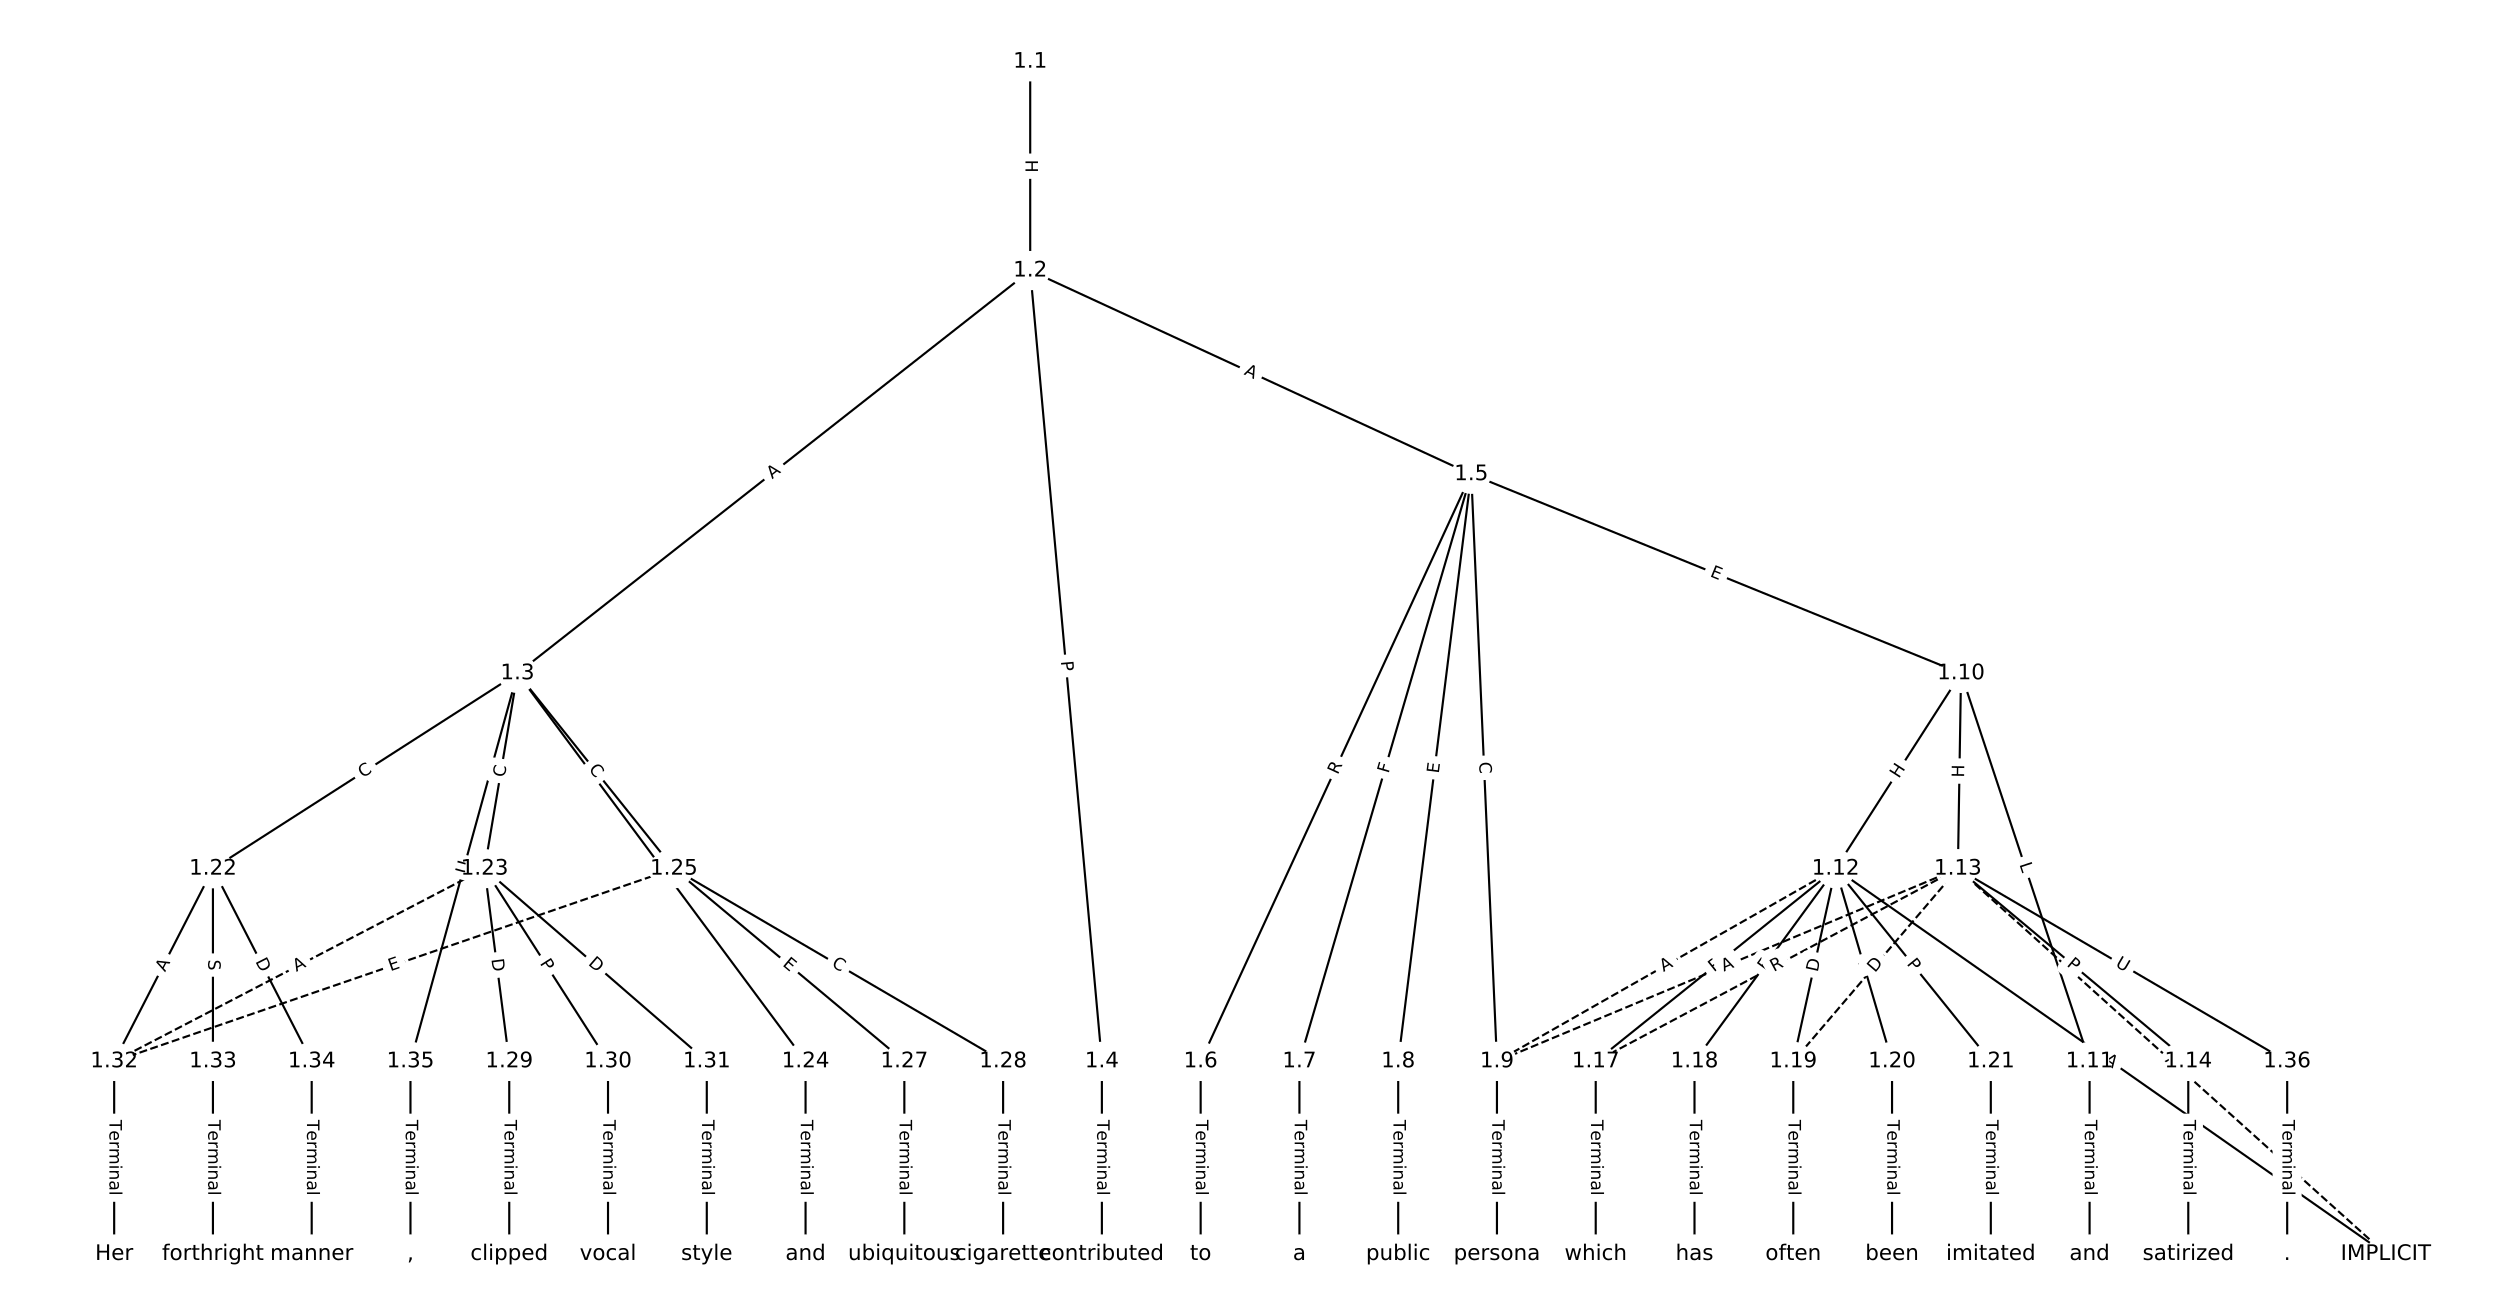 <?xml version="1.0" encoding="UTF-8"?>
<!DOCTYPE svg  PUBLIC '-//W3C//DTD SVG 1.1//EN'  'http://www.w3.org/Graphics/SVG/1.1/DTD/svg11.dtd'>
<svg width="1165.3pt" height="613.33pt" version="1.1" viewBox="0 0 1165.3 613.33" xmlns="http://www.w3.org/2000/svg" xmlns:xlink="http://www.w3.org/1999/xlink">
<defs>
<style type="text/css">*{stroke-linecap:butt;stroke-linejoin:round;}</style>
</defs>
<path d="m0 613.33h1165.3v-613.33h-1165.3z" fill="#fff"/>
<g fill="none" stroke="#000">
<path d="m480.2 28.792v97.341" clip-path="url(#a)"/>
<path d="m480.2 126.13-238.99 187.74" clip-path="url(#a)"/>
<path d="m480.2 126.13 33.409 368.6" clip-path="url(#a)"/>
<path d="m480.2 126.13 205.58 94.925" clip-path="url(#a)"/>
<path d="m241.21 313.87-141.95 91.057" clip-path="url(#a)"/>
<path d="m241.21 313.87-15.346 91.057" clip-path="url(#a)"/>
<path d="m241.21 313.87 134.28 180.86" clip-path="url(#a)"/>
<path d="m241.21 313.87 72.895 91.057" clip-path="url(#a)"/>
<path d="m241.21 313.87-49.876 180.86" clip-path="url(#a)"/>
<path d="m513.61 494.73v89.808" clip-path="url(#a)"/>
<path d="m685.78 221.06-126.13 273.68" clip-path="url(#a)"/>
<path d="m685.78 221.06-80.094 273.68" clip-path="url(#a)"/>
<path d="m685.78 221.06-34.054 273.68" clip-path="url(#a)"/>
<path d="m685.78 221.06 11.985 273.68" clip-path="url(#a)"/>
<path d="m685.78 221.06 228.3 92.81" clip-path="url(#a)"/>
<path d="m559.65 494.73v89.808" clip-path="url(#a)"/>
<path d="m605.69 494.73v89.808" clip-path="url(#a)"/>
<path d="m651.73 494.73v89.808" clip-path="url(#a)"/>
<path d="m697.76 494.73v89.808" clip-path="url(#a)"/>
<path d="m914.08 313.87 59.924 180.86" clip-path="url(#a)"/>
<path d="m914.08 313.87-58.462 91.057" clip-path="url(#a)"/>
<path d="m914.08 313.87-1.462 91.057" clip-path="url(#a)"/>
<path d="m974 494.73v89.808" clip-path="url(#a)"/>
<path d="m855.61 404.93-157.85 89.808" clip-path="url(#a)" stroke-dasharray="3.7,1.6"/>
<path d="m855.61 404.93 256.5 179.62" clip-path="url(#a)"/>
<path d="m855.61 404.93-111.81 89.808" clip-path="url(#a)"/>
<path d="m855.61 404.93-65.77 89.808" clip-path="url(#a)"/>
<path d="m855.61 404.93-19.731 89.808" clip-path="url(#a)"/>
<path d="m855.61 404.93 26.308 89.808" clip-path="url(#a)"/>
<path d="m855.61 404.93 72.347 89.808" clip-path="url(#a)"/>
<path d="m912.61 404.93-214.85 89.808" clip-path="url(#a)" stroke-dasharray="3.7,1.6"/>
<path d="m912.61 404.93 107.42 89.808" clip-path="url(#a)"/>
<path d="m912.61 404.93 199.5 179.62" clip-path="url(#a)" stroke-dasharray="3.7,1.6"/>
<path d="m912.61 404.93-168.81 89.808" clip-path="url(#a)" stroke-dasharray="3.7,1.6"/>
<path d="m912.61 404.93-76.732 89.808" clip-path="url(#a)" stroke-dasharray="3.7,1.6"/>
<path d="m912.61 404.93 153.46 89.808" clip-path="url(#a)"/>
<path d="m1020 494.73v89.808" clip-path="url(#a)"/>
<path d="m743.8 494.73v89.808" clip-path="url(#a)"/>
<path d="m789.84 494.73v89.808" clip-path="url(#a)"/>
<path d="m835.88 494.73v89.808" clip-path="url(#a)"/>
<path d="m881.92 494.73v89.808" clip-path="url(#a)"/>
<path d="m927.96 494.73v89.808" clip-path="url(#a)"/>
<path d="m99.255 404.93-46.039 89.808" clip-path="url(#a)"/>
<path d="m99.255 404.93v89.808" clip-path="url(#a)"/>
<path d="m99.255 404.93 46.039 89.808" clip-path="url(#a)"/>
<path d="m225.86 404.93 11.51 89.808" clip-path="url(#a)"/>
<path d="m225.86 404.93 57.549 89.808" clip-path="url(#a)"/>
<path d="m225.86 404.93 103.59 89.808" clip-path="url(#a)"/>
<path d="m225.86 404.93-172.65 89.808" clip-path="url(#a)" stroke-dasharray="3.7,1.6"/>
<path d="m375.49 494.73v89.808" clip-path="url(#a)"/>
<path d="m314.1 404.93 107.42 89.808" clip-path="url(#a)"/>
<path d="m314.1 404.93 153.46 89.808" clip-path="url(#a)"/>
<path d="m314.1 404.93-260.89 89.808" clip-path="url(#a)" stroke-dasharray="3.7,1.6"/>
<path d="m421.53 494.73v89.808" clip-path="url(#a)"/>
<path d="m467.57 494.73v89.808" clip-path="url(#a)"/>
<path d="m237.37 494.73v89.808" clip-path="url(#a)"/>
<path d="m283.41 494.73v89.808" clip-path="url(#a)"/>
<path d="m329.45 494.73v89.808" clip-path="url(#a)"/>
<path d="m53.216 494.73v89.808" clip-path="url(#a)"/>
<path d="m99.255 494.73v89.808" clip-path="url(#a)"/>
<path d="m145.29 494.73v89.808" clip-path="url(#a)"/>
<path d="m191.33 494.73v89.808" clip-path="url(#a)"/>
<path d="m1066.1 494.73v89.808" clip-path="url(#a)"/>
</g>
<path d="m473.93 74.454v6.016q0 2.4 2.4 2.4h7.742q2.4 0 2.4-2.4v-6.016q0-2.4-2.4-2.4h-7.742q-2.4 0-2.4 2.4z" clip-path="url(#a)" fill="#fff" stroke="#fff"/>
<g clip-path="url(#a)">
<defs>
<path id="aa" d="m9.812 72.906h9.859v-29.891h35.844v29.891h9.859v-72.906h-9.859v34.719h-35.844v-34.719h-9.859z"/>
</defs>
<g transform="translate(477.99 74.454) rotate(90) scale(.08 -.08)">
<use xlink:href="#aa"/>
</g>
</g>
<path d="m362.43 226.62 4.303-3.381q1.887-1.483 0.405-3.37l-4.783-6.089q-1.483-1.887-3.37-0.405l-4.303 3.381q-1.887 1.483-0.405 3.37l4.783 6.089q1.483 1.887 3.37 0.405z" clip-path="url(#a)" fill="#fff" stroke="#fff"/>
<g clip-path="url(#a)">
<defs>
<path id="p" d="m34.188 63.188-13.391-36.281h26.812zm-5.578 9.719h11.188l27.781-72.906h-10.25l-6.641 18.703h-32.859l-6.641-18.703h-10.406z"/>
</defs>
<g transform="translate(359.92 223.43) rotate(-38.151) scale(.08 -.08)">
<use xlink:href="#p"/>
</g>
</g>
<path d="m490.44 308.6 0.435 4.804q0.217 2.39 2.607 2.174l7.711-0.699q2.39-0.217 2.174-2.607l-0.435-4.804q-0.217-2.39-2.607-2.174l-7.711 0.699q-2.39 0.217-2.174 2.607z" clip-path="url(#a)" fill="#fff" stroke="#fff"/>
<g clip-path="url(#a)">
<defs>
<path id="u" d="m19.672 64.797v-27.391h12.406q6.891 0 10.641 3.562 3.766 3.562 3.766 10.156 0 6.547-3.766 10.109-3.75 3.562-10.641 3.562zm-9.859 8.109h22.266q12.266 0 18.531-5.547 6.281-5.547 6.281-16.234 0-10.797-6.281-16.312-6.266-5.516-18.531-5.516h-12.406v-29.297h-9.859z"/>
</defs>
<g transform="translate(494.49 308.23) rotate(84.821) scale(.08 -.08)">
<use xlink:href="#u"/>
</g>
</g>
<path d="m577.88 178.14 4.968 2.294q2.179 1.006 3.185-1.173l3.246-7.029q1.006-2.179-1.173-3.185l-4.968-2.294q-2.179-1.006-3.185 1.173l-3.246 7.029q-1.006 2.179 1.173 3.185z" clip-path="url(#a)" fill="#fff" stroke="#fff"/>
<g clip-path="url(#a)">
<g transform="translate(579.58 174.45) rotate(24.785) scale(.08 -.08)">
<use xlink:href="#p"/>
</g>
</g>
<path d="m171.27 366.18 4.702-3.016q2.02-1.296 0.724-3.316l-4.18-6.517q-1.296-2.02-3.316-0.724l-4.702 3.016q-2.02 1.296-0.724 3.316l4.18 6.517q1.296 2.02 3.316 0.724z" clip-path="url(#a)" fill="#fff" stroke="#fff"/>
<g clip-path="url(#a)">
<defs>
<path id="s" d="m64.406 67.281v-10.391q-4.984 4.641-10.625 6.922-5.641 2.297-11.984 2.297-12.5 0-19.141-7.641t-6.641-22.094q0-14.406 6.641-22.047t19.141-7.641q6.344 0 11.984 2.297t10.625 6.938v-10.312q-5.172-3.516-10.969-5.281-5.781-1.75-12.219-1.75-16.562 0-26.094 10.125-9.516 10.141-9.516 27.672 0 17.578 9.516 27.703 9.531 10.141 26.094 10.141 6.531 0 12.312-1.734 5.797-1.734 10.875-5.203z"/>
</defs>
<g transform="translate(169.07 362.76) rotate(-32.678) scale(.08 -.08)">
<use xlink:href="#s"/>
</g>
</g>
<path d="m239.26 363.19 0.928-5.509q0.399-2.367-1.968-2.765l-7.635-1.287q-2.367-0.399-2.765 1.968l-0.928 5.509q-0.399 2.367 1.968 2.765l7.635 1.287q2.367 0.399 2.765-1.968z" clip-path="url(#a)" fill="#fff" stroke="#fff"/>
<g clip-path="url(#a)">
<g transform="translate(235.25 362.52) rotate(-80.434) scale(.08 -.08)">
<use xlink:href="#s"/>
</g>
</g>
<path d="m301.53 405.64 3.568 4.805q1.431 1.927 3.358 0.496l6.216-4.615q1.927-1.431 0.496-3.358l-3.568-4.805q-1.431-1.927-3.358-0.496l-6.216 4.615q-1.927 1.431-0.496 3.358z" clip-path="url(#a)" fill="#fff" stroke="#fff"/>
<g clip-path="url(#a)">
<defs>
<path id="as" d="m9.812 72.906h13.281l32.328-60.984v60.984h9.562v-72.906h-13.281l-32.312 60.984v-60.984h-9.578z"/>
</defs>
<g transform="translate(304.79 403.21) rotate(53.408) scale(.08 -.08)">
<use xlink:href="#as"/>
</g>
</g>
<path d="m271.02 361.14 3.491 4.361q1.5 1.874 3.373 0.374l6.044-4.839q1.874-1.5 0.374-3.373l-3.491-4.361q-1.5-1.874-3.373-0.374l-6.044 4.839q-1.874 1.5-0.374 3.373z" clip-path="url(#a)" fill="#fff" stroke="#fff"/>
<g clip-path="url(#a)">
<g transform="translate(274.19 358.6) rotate(51.321) scale(.08 -.08)">
<use xlink:href="#s"/>
</g>
</g>
<path d="m221.54 408.79 1.556-5.644q0.638-2.314-1.676-2.952l-7.464-2.058q-2.314-0.638-2.952 1.676l-1.556 5.644q-0.638 2.314 1.676 2.952l7.464 2.058q2.314 0.638 2.952-1.676z" clip-path="url(#a)" fill="#fff" stroke="#fff"/>
<g clip-path="url(#a)">
<defs>
<path id="am" d="m8.688 72.906h9.922v-44.297q0-11.719 4.234-16.875 4.25-5.141 13.781-5.141 9.469 0 13.719 5.141 4.25 5.156 4.25 16.875v44.297h9.906v-45.516q0-14.25-7.062-21.531-7.047-7.281-20.812-7.281-13.828 0-20.891 7.281-7.047 7.281-7.047 21.531z"/>
</defs>
<g transform="translate(217.62 407.71) rotate(-74.583) scale(.08 -.08)">
<use xlink:href="#am"/>
</g>
</g>
<path d="m507.34 522v35.285q0 2.4 2.4 2.4h7.742q2.4 0 2.4-2.4v-35.285q0-2.4-2.4-2.4h-7.742q-2.4 0-2.4 2.4z" clip-path="url(#a)" fill="#fff" stroke="#fff"/>
<g clip-path="url(#a)">
<defs>
<path id="l" d="m-0.297 72.906h61.672v-8.312h-25.875v-64.594h-9.906v64.594h-25.891z"/>
<path id="d" d="m56.203 29.594v-4.391h-41.312q0.594-9.281 5.594-14.141t13.938-4.859q5.172 0 10.031 1.266t9.656 3.812v-8.5q-4.844-2.047-9.922-3.125t-10.297-1.078q-13.094 0-20.734 7.609-7.641 7.625-7.641 20.625 0 13.422 7.25 21.297 7.25 7.891 19.562 7.891 11.031 0 17.453-7.109 6.422-7.094 6.422-19.297zm-8.984 2.641q-0.094 7.359-4.125 11.75-4.031 4.406-10.672 4.406-7.516 0-12.031-4.25t-5.203-11.969z"/>
<path id="h" d="m41.109 46.297q-1.516 0.875-3.297 1.281-1.781 0.422-3.922 0.422-7.625 0-11.703-4.953t-4.078-14.234v-28.812h-9.031v54.688h9.031v-8.5q2.844 4.984 7.375 7.391 4.547 2.422 11.047 2.422 0.922 0 2.047-0.125 1.125-0.109 2.484-0.359z"/>
<path id="k" d="m52 44.188q3.375 6.062 8.062 8.938t11.031 2.875q8.547 0 13.188-5.984 4.641-5.969 4.641-17v-33.016h-9.031v32.719q0 7.859-2.797 11.656-2.781 3.812-8.484 3.812-6.984 0-11.047-4.641-4.047-4.625-4.047-12.641v-30.906h-9.031v32.719q0 7.906-2.781 11.688t-8.594 3.781q-6.891 0-10.953-4.656-4.047-4.656-4.047-12.625v-30.906h-9.031v54.688h9.031v-8.5q3.078 5.031 7.375 7.422t10.203 2.391q5.969 0 10.141-3.031 4.172-3.016 6.172-8.781z"/>
<path id="e" d="m9.422 54.688h8.984v-54.688h-8.984zm0 21.297h8.984v-11.391h-8.984z"/>
<path id="i" d="m54.891 33.016v-33.016h-8.984v32.719q0 7.766-3.031 11.609-3.031 3.859-9.078 3.859-7.281 0-11.484-4.641-4.203-4.625-4.203-12.641v-30.906h-9.031v54.688h9.031v-8.5q3.234 4.938 7.594 7.375 4.375 2.438 10.094 2.438 9.422 0 14.25-5.828 4.844-5.828 4.844-17.156z"/>
<path id="g" d="m34.281 27.484q-10.891 0-15.094-2.484t-4.203-8.5q0-4.781 3.156-7.594 3.156-2.797 8.562-2.797 7.484 0 12 5.297t4.516 14.078v2zm17.922 3.719v-31.203h-8.984v8.297q-3.078-4.969-7.672-7.344t-11.234-2.375q-8.391 0-13.359 4.719-4.953 4.719-4.953 12.625 0 9.219 6.172 13.906 6.188 4.688 18.438 4.688h12.609v0.891q0 6.203-4.078 9.594t-11.453 3.391q-4.688 0-9.141-1.125-4.438-1.125-8.531-3.375v8.312q4.922 1.906 9.562 2.844 4.641 0.953 9.031 0.953 11.875 0 17.734-6.156 5.859-6.141 5.859-18.641z"/>
<path id="j" d="m9.422 75.984h8.984v-75.984h-8.984z"/>
</defs>
<g transform="translate(511.4 522) rotate(90) scale(.08 -.08)">
<use xlink:href="#l"/>
<use x="60.818" xlink:href="#d"/>
<use x="122.342" xlink:href="#h"/>
<use x="163.439" xlink:href="#k"/>
<use x="260.852" xlink:href="#e"/>
<use x="288.635" xlink:href="#i"/>
<use x="352.014" xlink:href="#g"/>
<use x="413.293" xlink:href="#j"/>
</g>
</g>
<path d="m627.25 363.05 2.327-5.048q1.005-2.18-1.175-3.184l-7.032-3.241q-2.18-1.005-3.184 1.175l-2.327 5.048q-1.005 2.18 1.175 3.184l7.032 3.241q2.18 1.005 3.184-1.175z" clip-path="url(#a)" fill="#fff" stroke="#fff"/>
<g clip-path="url(#a)">
<defs>
<path id="ae" d="m44.391 34.188q3.172-1.078 6.172-4.594t6.031-9.672l10.016-19.922h-10.609l-9.312 18.703q-3.625 7.328-7.016 9.719t-9.25 2.391h-10.75v-30.812h-9.859v72.906h22.266q12.5 0 18.656-5.234 6.156-5.219 6.156-15.766 0-6.891-3.203-11.438-3.203-4.531-9.297-6.281zm-24.719 30.609v-25.875h12.406q7.125 0 10.766 3.297t3.641 9.688-3.641 9.641-10.766 3.25z"/>
</defs>
<g transform="translate(623.55 361.34) rotate(-65.256) scale(.08 -.08)">
<use xlink:href="#ae"/>
</g>
</g>
<path d="m651.11 361.87 1.292-4.416q0.674-2.303-1.629-2.978l-7.431-2.175q-2.303-0.674-2.978 1.629l-1.292 4.416q-0.674 2.303 1.629 2.978l7.431 2.175q2.303 0.674 2.978-1.629z" clip-path="url(#a)" fill="#fff" stroke="#fff"/>
<g clip-path="url(#a)">
<defs>
<path id="ag" d="m9.812 72.906h41.891v-8.312h-32.031v-21.484h28.906v-8.297h-28.906v-34.812h-9.859z"/>
</defs>
<g transform="translate(647.21 360.72) rotate(-73.687) scale(.08 -.08)">
<use xlink:href="#ag"/>
</g>
</g>
<path d="m674.66 361.18 0.624-5.016q0.296-2.382-2.085-2.678l-7.683-0.956q-2.382-0.296-2.678 2.085l-0.624 5.016q-0.296 2.382 2.085 2.678l7.683 0.956q2.382 0.296 2.678-2.085z" clip-path="url(#a)" fill="#fff" stroke="#fff"/>
<g clip-path="url(#a)">
<defs>
<path id="ab" d="m9.812 72.906h46.094v-8.312h-36.234v-21.578h34.719v-8.297h-34.719v-26.422h37.109v-8.297h-46.969z"/>
</defs>
<g transform="translate(670.63 360.68) rotate(-82.907) scale(.08 -.08)">
<use xlink:href="#ab"/>
</g>
</g>
<path d="m685.38 355.38 0.244 5.581q0.105 2.398 2.503 2.293l7.735-0.339q2.398-0.105 2.293-2.503l-0.244-5.581q-0.105-2.398-2.503-2.293l-7.735 0.339q-2.398 0.105-2.293 2.503z" clip-path="url(#a)" fill="#fff" stroke="#fff"/>
<g clip-path="url(#a)">
<g transform="translate(689.44 355.2) rotate(87.493) scale(.08 -.08)">
<use xlink:href="#s"/>
</g>
</g>
<path d="m795.22 272.32 4.683 1.904q2.223 0.904 3.127-1.319l2.916-7.173q0.904-2.223-1.319-3.127l-4.683-1.904q-2.223-0.904-3.127 1.319l-2.916 7.173q-0.904 2.223 1.319 3.127z" clip-path="url(#a)" fill="#fff" stroke="#fff"/>
<g clip-path="url(#a)">
<g transform="translate(796.76 268.56) rotate(22.124) scale(.08 -.08)">
<use xlink:href="#ab"/>
</g>
</g>
<path d="m553.38 522v35.285q0 2.4 2.4 2.4h7.742q2.4 0 2.4-2.4v-35.285q0-2.4-2.4-2.4h-7.742q-2.4 0-2.4 2.4z" clip-path="url(#a)" fill="#fff" stroke="#fff"/>
<g clip-path="url(#a)">
<g transform="translate(557.44 522) rotate(90) scale(.08 -.08)">
<use xlink:href="#l"/>
<use x="60.818" xlink:href="#d"/>
<use x="122.342" xlink:href="#h"/>
<use x="163.439" xlink:href="#k"/>
<use x="260.852" xlink:href="#e"/>
<use x="288.635" xlink:href="#i"/>
<use x="352.014" xlink:href="#g"/>
<use x="413.293" xlink:href="#j"/>
</g>
</g>
<path d="m599.42 522v35.285q0 2.4 2.4 2.4h7.742q2.4 0 2.4-2.4v-35.285q0-2.4-2.4-2.4h-7.742q-2.4 0-2.4 2.4z" clip-path="url(#a)" fill="#fff" stroke="#fff"/>
<g clip-path="url(#a)">
<g transform="translate(603.48 522) rotate(90) scale(.08 -.08)">
<use xlink:href="#l"/>
<use x="60.818" xlink:href="#d"/>
<use x="122.342" xlink:href="#h"/>
<use x="163.439" xlink:href="#k"/>
<use x="260.852" xlink:href="#e"/>
<use x="288.635" xlink:href="#i"/>
<use x="352.014" xlink:href="#g"/>
<use x="413.293" xlink:href="#j"/>
</g>
</g>
<path d="m645.45 522v35.285q0 2.4 2.4 2.4h7.742q2.4 0 2.4-2.4v-35.285q0-2.4-2.4-2.4h-7.742q-2.4 0-2.4 2.4z" clip-path="url(#a)" fill="#fff" stroke="#fff"/>
<g clip-path="url(#a)">
<g transform="translate(649.52 522) rotate(90) scale(.08 -.08)">
<use xlink:href="#l"/>
<use x="60.818" xlink:href="#d"/>
<use x="122.342" xlink:href="#h"/>
<use x="163.439" xlink:href="#k"/>
<use x="260.852" xlink:href="#e"/>
<use x="288.635" xlink:href="#i"/>
<use x="352.014" xlink:href="#g"/>
<use x="413.293" xlink:href="#j"/>
</g>
</g>
<path d="m691.49 522v35.285q0 2.4 2.4 2.4h7.742q2.4 0 2.4-2.4v-35.285q0-2.4-2.4-2.4h-7.742q-2.4 0-2.4 2.4z" clip-path="url(#a)" fill="#fff" stroke="#fff"/>
<g clip-path="url(#a)">
<g transform="translate(695.56 522) rotate(90) scale(.08 -.08)">
<use xlink:href="#l"/>
<use x="60.818" xlink:href="#d"/>
<use x="122.342" xlink:href="#h"/>
<use x="163.439" xlink:href="#k"/>
<use x="260.852" xlink:href="#e"/>
<use x="288.635" xlink:href="#i"/>
<use x="352.014" xlink:href="#g"/>
<use x="413.293" xlink:href="#j"/>
</g>
</g>
<path d="m937.38 404.16 1.402 4.231q0.755 2.278 3.033 1.523l7.35-2.435q2.278-0.755 1.523-3.033l-1.402-4.231q-0.755-2.278-3.033-1.523l-7.35 2.435q-2.278 0.755-1.523 3.033z" clip-path="url(#a)" fill="#fff" stroke="#fff"/>
<g clip-path="url(#a)">
<defs>
<path id="an" d="m9.812 72.906h9.859v-64.609h35.5v-8.297h-45.359z"/>
</defs>
<g transform="translate(941.24 402.88) rotate(71.669) scale(.08 -.08)">
<use xlink:href="#an"/>
</g>
</g>
<path d="m888.5 365.32 3.25-5.063q1.297-2.02-0.723-3.316l-6.515-4.183q-2.02-1.297-3.316 0.723l-3.25 5.063q-1.297 2.02 0.723 3.316l6.515 4.183q2.02 1.297 3.316-0.723z" clip-path="url(#a)" fill="#fff" stroke="#fff"/>
<g clip-path="url(#a)">
<g transform="translate(885.08 363.12) rotate(-57.298) scale(.08 -.08)">
<use xlink:href="#aa"/>
</g>
</g>
<path d="m919.57 362.51 0.097-6.016q0.039-2.4-2.361-2.438l-7.742-0.124q-2.4-0.039-2.438 2.361l-0.097 6.016q-0.039 2.4 2.361 2.438l7.742 0.124q2.4 0.039 2.438-2.361z" clip-path="url(#a)" fill="#fff" stroke="#fff"/>
<g clip-path="url(#a)">
<g transform="translate(915.5 362.44) rotate(-89.08) scale(.08 -.08)">
<use xlink:href="#aa"/>
</g>
</g>
<path d="m967.73 522v35.285q0 2.4 2.4 2.4h7.742q2.4 0 2.4-2.4v-35.285q0-2.4-2.4-2.4h-7.742q-2.4 0-2.4 2.4z" clip-path="url(#a)" fill="#fff" stroke="#fff"/>
<g clip-path="url(#a)">
<g transform="translate(971.79 522) rotate(90) scale(.08 -.08)">
<use xlink:href="#l"/>
<use x="60.818" xlink:href="#d"/>
<use x="122.342" xlink:href="#h"/>
<use x="163.439" xlink:href="#k"/>
<use x="260.852" xlink:href="#e"/>
<use x="288.635" xlink:href="#i"/>
<use x="352.014" xlink:href="#g"/>
<use x="413.293" xlink:href="#j"/>
</g>
</g>
<path d="m777.41 456.63 4.756-2.706q2.086-1.187 0.899-3.273l-3.829-6.73q-1.187-2.086-3.273-0.899l-4.756 2.706q-2.086 1.187-0.899 3.273l3.829 6.729q1.187 2.086 3.273 0.899z" clip-path="url(#a)" fill="#fff" stroke="#fff"/>
<g clip-path="url(#a)">
<g transform="translate(775.4 453.1) rotate(-29.638) scale(.08 -.08)">
<use xlink:href="#p"/>
</g>
</g>
<path d="m978.03 498.3 4.483 3.139q1.966 1.377 3.343-0.589l4.441-6.342q1.377-1.966-0.589-3.343l-4.483-3.139q-1.966-1.377-3.343 0.589l-4.441 6.342q-1.377 1.966 0.589 3.343z" clip-path="url(#a)" fill="#fff" stroke="#fff"/>
<g clip-path="url(#a)">
<g transform="translate(980.36 494.97) rotate(35.001) scale(.08 -.08)">
<use xlink:href="#p"/>
</g>
</g>
<path d="m801.47 456.46 4.334-3.481q1.871-1.503 0.368-3.374l-4.849-6.036q-1.503-1.871-3.374-0.368l-4.334 3.481q-1.871 1.503-0.368 3.374l4.849 6.036q1.503 1.871 3.374 0.368z" clip-path="url(#a)" fill="#fff" stroke="#fff"/>
<g clip-path="url(#a)">
<g transform="translate(798.92 453.29) rotate(-38.772) scale(.08 -.08)">
<use xlink:href="#ae"/>
</g>
</g>
<path d="m826.43 455.39 2.719-3.712q1.418-1.936-0.518-3.354l-6.247-4.575q-1.936-1.418-3.354 0.518l-2.719 3.712q-1.418 1.936 0.518 3.354l6.247 4.575q1.936 1.418 3.354-0.518z" clip-path="url(#a)" fill="#fff" stroke="#fff"/>
<g clip-path="url(#a)">
<g transform="translate(823.15 452.99) rotate(-53.783) scale(.08 -.08)">
<use xlink:href="#ag"/>
</g>
</g>
<path d="m851.21 454.18 1.322-6.016q0.515-2.344-1.829-2.859l-7.562-1.661q-2.344-0.515-2.859 1.829l-1.322 6.016q-0.515 2.344 1.829 2.859l7.562 1.661q2.344 0.515 2.859-1.829z" clip-path="url(#a)" fill="#fff" stroke="#fff"/>
<g clip-path="url(#a)">
<defs>
<path id="v" d="m19.672 64.797v-56.688h11.922q15.094 0 22.094 6.828 7 6.844 7 21.594 0 14.641-7 21.453t-22.094 6.812zm-9.859 8.109h20.266q21.188 0 31.094-8.812 9.922-8.812 9.922-27.562 0-18.859-9.969-27.703-9.953-8.828-31.047-8.828h-20.266z"/>
</defs>
<g transform="translate(847.24 453.31) rotate(-77.609) scale(.08 -.08)">
<use xlink:href="#v"/>
</g>
</g>
<path d="m862.1 449.39 1.294 4.416q0.675 2.303 2.978 1.629l7.43-2.177q2.303-0.675 1.629-2.978l-1.294-4.416q-0.675-2.303-2.978-1.629l-7.43 2.177q-2.303 0.675-1.629 2.978z" clip-path="url(#a)" fill="#fff" stroke="#fff"/>
<g clip-path="url(#a)">
<g transform="translate(866 448.24) rotate(73.673) scale(.08 -.08)">
<use xlink:href="#ag"/>
</g>
</g>
<path d="m885.39 451.89 3.026 3.756q1.506 1.869 3.375 0.363l6.029-4.857q1.869-1.506 0.363-3.375l-3.026-3.756q-1.506-1.869-3.375-0.363l-6.029 4.857q-1.869 1.506-0.363 3.375z" clip-path="url(#a)" fill="#fff" stroke="#fff"/>
<g clip-path="url(#a)">
<g transform="translate(888.55 449.34) rotate(51.146) scale(.08 -.08)">
<use xlink:href="#u"/>
</g>
</g>
<path d="m805.08 456.67 5.049-2.111q2.214-0.926 1.289-3.14l-2.986-7.144q-0.926-2.214-3.14-1.289l-5.049 2.111q-2.214 0.926-1.289 3.14l2.986 7.144q0.926 2.214 3.14 1.289z" clip-path="url(#a)" fill="#fff" stroke="#fff"/>
<g clip-path="url(#a)">
<g transform="translate(803.52 452.92) rotate(-22.685) scale(.08 -.08)">
<use xlink:href="#p"/>
</g>
</g>
<path d="m960.45 453.09 3.701 3.094q1.841 1.539 3.381-0.302l4.966-5.94q1.539-1.841-0.302-3.381l-3.701-3.094q-1.841-1.539-3.381 0.302l-4.966 5.94q-1.539 1.841 0.302 3.381z" clip-path="url(#a)" fill="#fff" stroke="#fff"/>
<g clip-path="url(#a)">
<g transform="translate(963.06 449.98) rotate(39.896) scale(.08 -.08)">
<use xlink:href="#u"/>
</g>
</g>
<path d="m1006.1 497.56 4.067 3.662q1.784 1.606 3.389-0.178l5.181-5.754q1.606-1.784-0.178-3.389l-4.067-3.662q-1.784-1.606-3.389 0.178l-5.181 5.754q-1.606 1.784 0.178 3.389z" clip-path="url(#a)" fill="#fff" stroke="#fff"/>
<g clip-path="url(#a)">
<g transform="translate(1008.9 494.54) rotate(41.997) scale(.08 -.08)">
<use xlink:href="#p"/>
</g>
</g>
<path d="m828.7 456.67 4.907-2.611q2.119-1.127 0.992-3.246l-3.636-6.835q-1.127-2.119-3.246-0.992l-4.907 2.611q-2.119 1.127-0.992 3.246l3.636 6.835q1.127 2.119 3.246 0.992z" clip-path="url(#a)" fill="#fff" stroke="#fff"/>
<g clip-path="url(#a)">
<g transform="translate(826.79 453.08) rotate(-28.013) scale(.08 -.08)">
<use xlink:href="#ae"/>
</g>
</g>
<path d="m877.02 456.25 4.002-4.683q1.559-1.825-0.266-3.384l-5.886-5.029q-1.825-1.559-3.384 0.266l-4.002 4.683q-1.559 1.825 0.266 3.384l5.886 5.029q1.825 1.559 3.384-0.266z" clip-path="url(#a)" fill="#fff" stroke="#fff"/>
<g clip-path="url(#a)">
<g transform="translate(873.93 453.61) rotate(-49.489) scale(.08 -.08)">
<use xlink:href="#v"/>
</g>
</g>
<path d="m983.65 453.76 5.053 2.957q2.071 1.212 3.284-0.859l3.91-6.682q1.212-2.071-0.859-3.284l-5.053-2.957q-2.071-1.212-3.284 0.859l-3.91 6.682q-1.212 2.071 0.859 3.284z" clip-path="url(#a)" fill="#fff" stroke="#fff"/>
<g clip-path="url(#a)">
<g transform="translate(985.7 450.26) rotate(30.336) scale(.08 -.08)">
<use xlink:href="#am"/>
</g>
</g>
<path d="m1013.8 522v35.285q0 2.4 2.4 2.4h7.742q2.4 0 2.4-2.4v-35.285q0-2.4-2.4-2.4h-7.742q-2.4 0-2.4 2.4z" clip-path="url(#a)" fill="#fff" stroke="#fff"/>
<g clip-path="url(#a)">
<g transform="translate(1017.8 522) rotate(90) scale(.08 -.08)">
<use xlink:href="#l"/>
<use x="60.818" xlink:href="#d"/>
<use x="122.342" xlink:href="#h"/>
<use x="163.439" xlink:href="#k"/>
<use x="260.852" xlink:href="#e"/>
<use x="288.635" xlink:href="#i"/>
<use x="352.014" xlink:href="#g"/>
<use x="413.293" xlink:href="#j"/>
</g>
</g>
<path d="m737.53 522v35.285q0 2.4 2.4 2.4h7.742q2.4 0 2.4-2.4v-35.285q0-2.4-2.4-2.4h-7.742q-2.4 0-2.4 2.4z" clip-path="url(#a)" fill="#fff" stroke="#fff"/>
<g clip-path="url(#a)">
<g transform="translate(741.6 522) rotate(90) scale(.08 -.08)">
<use xlink:href="#l"/>
<use x="60.818" xlink:href="#d"/>
<use x="122.342" xlink:href="#h"/>
<use x="163.439" xlink:href="#k"/>
<use x="260.852" xlink:href="#e"/>
<use x="288.635" xlink:href="#i"/>
<use x="352.014" xlink:href="#g"/>
<use x="413.293" xlink:href="#j"/>
</g>
</g>
<path d="m783.57 522v35.285q0 2.4 2.4 2.4h7.742q2.4 0 2.4-2.4v-35.285q0-2.4-2.4-2.4h-7.742q-2.4 0-2.4 2.4z" clip-path="url(#a)" fill="#fff" stroke="#fff"/>
<g clip-path="url(#a)">
<g transform="translate(787.64 522) rotate(90) scale(.08 -.08)">
<use xlink:href="#l"/>
<use x="60.818" xlink:href="#d"/>
<use x="122.342" xlink:href="#h"/>
<use x="163.439" xlink:href="#k"/>
<use x="260.852" xlink:href="#e"/>
<use x="288.635" xlink:href="#i"/>
<use x="352.014" xlink:href="#g"/>
<use x="413.293" xlink:href="#j"/>
</g>
</g>
<path d="m829.61 522v35.285q0 2.4 2.4 2.4h7.742q2.4 0 2.4-2.4v-35.285q0-2.4-2.4-2.4h-7.742q-2.4 0-2.4 2.4z" clip-path="url(#a)" fill="#fff" stroke="#fff"/>
<g clip-path="url(#a)">
<g transform="translate(833.67 522) rotate(90) scale(.08 -.08)">
<use xlink:href="#l"/>
<use x="60.818" xlink:href="#d"/>
<use x="122.342" xlink:href="#h"/>
<use x="163.439" xlink:href="#k"/>
<use x="260.852" xlink:href="#e"/>
<use x="288.635" xlink:href="#i"/>
<use x="352.014" xlink:href="#g"/>
<use x="413.293" xlink:href="#j"/>
</g>
</g>
<path d="m875.65 522v35.285q0 2.4 2.4 2.4h7.742q2.4 0 2.4-2.4v-35.285q0-2.4-2.4-2.4h-7.742q-2.4 0-2.4 2.4z" clip-path="url(#a)" fill="#fff" stroke="#fff"/>
<g clip-path="url(#a)">
<g transform="translate(879.71 522) rotate(90) scale(.08 -.08)">
<use xlink:href="#l"/>
<use x="60.818" xlink:href="#d"/>
<use x="122.342" xlink:href="#h"/>
<use x="163.439" xlink:href="#k"/>
<use x="260.852" xlink:href="#e"/>
<use x="288.635" xlink:href="#i"/>
<use x="352.014" xlink:href="#g"/>
<use x="413.293" xlink:href="#j"/>
</g>
</g>
<path d="m921.69 522v35.285q0 2.4 2.4 2.4h7.742q2.4 0 2.4-2.4v-35.285q0-2.4-2.4-2.4h-7.742q-2.4 0-2.4 2.4z" clip-path="url(#a)" fill="#fff" stroke="#fff"/>
<g clip-path="url(#a)">
<g transform="translate(925.75 522) rotate(90) scale(.08 -.08)">
<use xlink:href="#l"/>
<use x="60.818" xlink:href="#d"/>
<use x="122.342" xlink:href="#h"/>
<use x="163.439" xlink:href="#k"/>
<use x="260.852" xlink:href="#e"/>
<use x="288.635" xlink:href="#i"/>
<use x="352.014" xlink:href="#g"/>
<use x="413.293" xlink:href="#j"/>
</g>
</g>
<path d="m80.568 455.13 2.497-4.87q1.095-2.136-1.041-3.231l-6.89-3.532q-2.136-1.095-3.231 1.041l-2.497 4.87q-1.095 2.136 1.041 3.231l6.89 3.532q2.136 1.095 3.231-1.041z" clip-path="url(#a)" fill="#fff" stroke="#fff"/>
<g clip-path="url(#a)">
<g transform="translate(76.952 453.27) rotate(-62.858) scale(.08 -.08)">
<use xlink:href="#p"/>
</g>
</g>
<path d="m92.984 447.29v5.079q0 2.4 2.4 2.4h7.742q2.4 0 2.4-2.4v-5.079q0-2.4-2.4-2.4h-7.742q-2.4 0-2.4 2.4z" clip-path="url(#a)" fill="#fff" stroke="#fff"/>
<g clip-path="url(#a)">
<defs>
<path id="ar" d="m53.516 70.516v-9.625q-5.609 2.688-10.594 4-4.984 1.328-9.625 1.328-8.047 0-12.422-3.125t-4.375-8.891q0-4.844 2.906-7.312 2.906-2.453 11.016-3.969l5.953-1.219q11.031-2.109 16.281-7.406t5.25-14.172q0-10.609-7.109-16.078-7.094-5.469-20.812-5.469-5.172 0-11.016 1.172-5.828 1.172-12.078 3.469v10.156q6-3.359 11.766-5.078 5.766-1.703 11.328-1.703 8.438 0 13.031 3.312 4.594 3.328 4.594 9.484 0 5.359-3.297 8.391t-10.812 4.547l-6.016 1.172q-11.031 2.188-15.969 6.875-4.922 4.688-4.922 13.047 0 9.672 6.812 15.234t18.766 5.562q5.141 0 10.453-0.938 5.328-0.922 10.891-2.766z"/>
</defs>
<g transform="translate(97.048 447.29) rotate(90) scale(.08 -.08)">
<use xlink:href="#ar"/>
</g>
</g>
<path d="m115.29 449.95 2.81 5.482q1.095 2.136 3.231 1.041l6.89-3.532q2.136-1.095 1.041-3.231l-2.81-5.482q-1.095-2.136-3.231-1.041l-6.89 3.532q-2.136 1.095-1.041 3.231z" clip-path="url(#a)" fill="#fff" stroke="#fff"/>
<g clip-path="url(#a)">
<g transform="translate(118.91 448.1) rotate(62.858) scale(.08 -.08)">
<use xlink:href="#v"/>
</g>
</g>
<path d="m225.01 447.57 0.783 6.11q0.305 2.381 2.686 2.075l7.68-0.984q2.381-0.305 2.075-2.686l-0.783-6.11q-0.305-2.381-2.686-2.075l-7.68 0.984q-2.381 0.305-2.075 2.686z" clip-path="url(#a)" fill="#fff" stroke="#fff"/>
<g clip-path="url(#a)">
<g transform="translate(229.04 447.06) rotate(82.697) scale(.08 -.08)">
<use xlink:href="#v"/>
</g>
</g>
<path d="m248.06 451.18 2.603 4.061q1.295 2.021 3.316 0.726l6.519-4.177q2.021-1.295 0.726-3.316l-2.603-4.061q-1.295-2.021-3.316-0.726l-6.519 4.177q-2.021 1.295-0.726 3.316z" clip-path="url(#a)" fill="#fff" stroke="#fff"/>
<g clip-path="url(#a)">
<g transform="translate(251.48 448.99) rotate(57.348) scale(.08 -.08)">
<use xlink:href="#u"/>
</g>
</g>
<path d="m271.22 452.55 4.654 4.035q1.813 1.572 3.385-0.241l5.072-5.85q1.572-1.813-0.241-3.385l-4.654-4.035q-1.813-1.572-3.385 0.241l-5.072 5.85q-1.572 1.813 0.241 3.385z" clip-path="url(#a)" fill="#fff" stroke="#fff"/>
<g clip-path="url(#a)">
<g transform="translate(273.88 449.48) rotate(40.924) scale(.08 -.08)">
<use xlink:href="#v"/>
</g>
</g>
<path d="m140.01 456.66 4.855-2.525q2.129-1.108 1.022-3.237l-3.573-6.869q-1.108-2.129-3.237-1.022l-4.855 2.525q-2.129 1.108-1.022 3.237l3.573 6.869q1.108 2.129 3.237 1.022z" clip-path="url(#a)" fill="#fff" stroke="#fff"/>
<g clip-path="url(#a)">
<g transform="translate(138.13 453.05) rotate(-27.483) scale(.08 -.08)">
<use xlink:href="#p"/>
</g>
</g>
<path d="m369.22 522v35.285q0 2.4 2.4 2.4h7.742q2.4 0 2.4-2.4v-35.285q0-2.4-2.4-2.4h-7.742q-2.4 0-2.4 2.4z" clip-path="url(#a)" fill="#fff" stroke="#fff"/>
<g clip-path="url(#a)">
<g transform="translate(373.28 522) rotate(90) scale(.08 -.08)">
<use xlink:href="#l"/>
<use x="60.818" xlink:href="#d"/>
<use x="122.342" xlink:href="#h"/>
<use x="163.439" xlink:href="#k"/>
<use x="260.852" xlink:href="#e"/>
<use x="288.635" xlink:href="#i"/>
<use x="352.014" xlink:href="#g"/>
<use x="413.293" xlink:href="#j"/>
</g>
</g>
<path d="m361.86 453.02 3.878 3.242q1.841 1.539 3.381-0.302l4.966-5.94q1.539-1.841-0.302-3.381l-3.878-3.242q-1.841-1.539-3.381 0.302l-4.966 5.94q-1.539 1.841 0.302 3.381z" clip-path="url(#a)" fill="#fff" stroke="#fff"/>
<g clip-path="url(#a)">
<g transform="translate(364.46 449.9) rotate(39.896) scale(.08 -.08)">
<use xlink:href="#ab"/>
</g>
</g>
<path d="m385.26 453.83 4.821 2.821q2.071 1.212 3.284-0.859l3.91-6.682q1.212-2.071-0.859-3.284l-4.821-2.821q-2.071-1.212-3.284 0.859l-3.91 6.682q-1.212 2.071 0.859 3.284z" clip-path="url(#a)" fill="#fff" stroke="#fff"/>
<g clip-path="url(#a)">
<g transform="translate(387.31 450.32) rotate(30.336) scale(.08 -.08)">
<use xlink:href="#s"/>
</g>
</g>
<path d="m183.31 456.58 4.78-1.645q2.269-0.781 1.488-3.05l-2.52-7.321q-0.781-2.269-3.05-1.488l-4.78 1.645q-2.269 0.781-1.488 3.05l2.52 7.321q0.781 2.269 3.05 1.488z" clip-path="url(#a)" fill="#fff" stroke="#fff"/>
<g clip-path="url(#a)">
<g transform="translate(181.99 452.74) rotate(-18.995) scale(.08 -.08)">
<use xlink:href="#ab"/>
</g>
</g>
<path d="m415.26 522v35.285q0 2.4 2.4 2.4h7.742q2.4 0 2.4-2.4v-35.285q0-2.4-2.4-2.4h-7.742q-2.4 0-2.4 2.4z" clip-path="url(#a)" fill="#fff" stroke="#fff"/>
<g clip-path="url(#a)">
<g transform="translate(419.32 522) rotate(90) scale(.08 -.08)">
<use xlink:href="#l"/>
<use x="60.818" xlink:href="#d"/>
<use x="122.342" xlink:href="#h"/>
<use x="163.439" xlink:href="#k"/>
<use x="260.852" xlink:href="#e"/>
<use x="288.635" xlink:href="#i"/>
<use x="352.014" xlink:href="#g"/>
<use x="413.293" xlink:href="#j"/>
</g>
</g>
<path d="m461.3 522v35.285q0 2.4 2.4 2.4h7.742q2.4 0 2.4-2.4v-35.285q0-2.4-2.4-2.4h-7.742q-2.4 0-2.4 2.4z" clip-path="url(#a)" fill="#fff" stroke="#fff"/>
<g clip-path="url(#a)">
<g transform="translate(465.36 522) rotate(90) scale(.08 -.08)">
<use xlink:href="#l"/>
<use x="60.818" xlink:href="#d"/>
<use x="122.342" xlink:href="#h"/>
<use x="163.439" xlink:href="#k"/>
<use x="260.852" xlink:href="#e"/>
<use x="288.635" xlink:href="#i"/>
<use x="352.014" xlink:href="#g"/>
<use x="413.293" xlink:href="#j"/>
</g>
</g>
<path d="m231.1 522v35.285q0 2.4 2.4 2.4h7.742q2.4 0 2.4-2.4v-35.285q0-2.4-2.4-2.4h-7.742q-2.4 0-2.4 2.4z" clip-path="url(#a)" fill="#fff" stroke="#fff"/>
<g clip-path="url(#a)">
<g transform="translate(235.17 522) rotate(90) scale(.08 -.08)">
<use xlink:href="#l"/>
<use x="60.818" xlink:href="#d"/>
<use x="122.342" xlink:href="#h"/>
<use x="163.439" xlink:href="#k"/>
<use x="260.852" xlink:href="#e"/>
<use x="288.635" xlink:href="#i"/>
<use x="352.014" xlink:href="#g"/>
<use x="413.293" xlink:href="#j"/>
</g>
</g>
<path d="m277.14 522v35.285q0 2.4 2.4 2.4h7.742q2.4 0 2.4-2.4v-35.285q0-2.4-2.4-2.4h-7.742q-2.4 0-2.4 2.4z" clip-path="url(#a)" fill="#fff" stroke="#fff"/>
<g clip-path="url(#a)">
<g transform="translate(281.2 522) rotate(90) scale(.08 -.08)">
<use xlink:href="#l"/>
<use x="60.818" xlink:href="#d"/>
<use x="122.342" xlink:href="#h"/>
<use x="163.439" xlink:href="#k"/>
<use x="260.852" xlink:href="#e"/>
<use x="288.635" xlink:href="#i"/>
<use x="352.014" xlink:href="#g"/>
<use x="413.293" xlink:href="#j"/>
</g>
</g>
<path d="m323.18 522v35.285q0 2.4 2.4 2.4h7.742q2.4 0 2.4-2.4v-35.285q0-2.4-2.4-2.4h-7.742q-2.4 0-2.4 2.4z" clip-path="url(#a)" fill="#fff" stroke="#fff"/>
<g clip-path="url(#a)">
<g transform="translate(327.24 522) rotate(90) scale(.08 -.08)">
<use xlink:href="#l"/>
<use x="60.818" xlink:href="#d"/>
<use x="122.342" xlink:href="#h"/>
<use x="163.439" xlink:href="#k"/>
<use x="260.852" xlink:href="#e"/>
<use x="288.635" xlink:href="#i"/>
<use x="352.014" xlink:href="#g"/>
<use x="413.293" xlink:href="#j"/>
</g>
</g>
<path d="m46.945 522v35.285q0 2.4 2.4 2.4h7.742q2.4 0 2.4-2.4v-35.285q0-2.4-2.4-2.4h-7.742q-2.4 0-2.4 2.4z" clip-path="url(#a)" fill="#fff" stroke="#fff"/>
<g clip-path="url(#a)">
<g transform="translate(51.009 522) rotate(90) scale(.08 -.08)">
<use xlink:href="#l"/>
<use x="60.818" xlink:href="#d"/>
<use x="122.342" xlink:href="#h"/>
<use x="163.439" xlink:href="#k"/>
<use x="260.852" xlink:href="#e"/>
<use x="288.635" xlink:href="#i"/>
<use x="352.014" xlink:href="#g"/>
<use x="413.293" xlink:href="#j"/>
</g>
</g>
<path d="m92.984 522v35.285q0 2.4 2.4 2.4h7.742q2.4 0 2.4-2.4v-35.285q0-2.4-2.4-2.4h-7.742q-2.4 0-2.4 2.4z" clip-path="url(#a)" fill="#fff" stroke="#fff"/>
<g clip-path="url(#a)">
<g transform="translate(97.048 522) rotate(90) scale(.08 -.08)">
<use xlink:href="#l"/>
<use x="60.818" xlink:href="#d"/>
<use x="122.342" xlink:href="#h"/>
<use x="163.439" xlink:href="#k"/>
<use x="260.852" xlink:href="#e"/>
<use x="288.635" xlink:href="#i"/>
<use x="352.014" xlink:href="#g"/>
<use x="413.293" xlink:href="#j"/>
</g>
</g>
<path d="m139.02 522v35.285q0 2.4 2.4 2.4h7.742q2.4 0 2.4-2.4v-35.285q0-2.4-2.4-2.4h-7.742q-2.4 0-2.4 2.4z" clip-path="url(#a)" fill="#fff" stroke="#fff"/>
<g clip-path="url(#a)">
<g transform="translate(143.09 522) rotate(90) scale(.08 -.08)">
<use xlink:href="#l"/>
<use x="60.818" xlink:href="#d"/>
<use x="122.342" xlink:href="#h"/>
<use x="163.439" xlink:href="#k"/>
<use x="260.852" xlink:href="#e"/>
<use x="288.635" xlink:href="#i"/>
<use x="352.014" xlink:href="#g"/>
<use x="413.293" xlink:href="#j"/>
</g>
</g>
<path d="m185.06 522v35.285q0 2.4 2.4 2.4h7.742q2.4 0 2.4-2.4v-35.285q0-2.4-2.4-2.4h-7.742q-2.4 0-2.4 2.4z" clip-path="url(#a)" fill="#fff" stroke="#fff"/>
<g clip-path="url(#a)">
<g transform="translate(189.13 522) rotate(90) scale(.08 -.08)">
<use xlink:href="#l"/>
<use x="60.818" xlink:href="#d"/>
<use x="122.342" xlink:href="#h"/>
<use x="163.439" xlink:href="#k"/>
<use x="260.852" xlink:href="#e"/>
<use x="288.635" xlink:href="#i"/>
<use x="352.014" xlink:href="#g"/>
<use x="413.293" xlink:href="#j"/>
</g>
</g>
<path d="m1059.8 522v35.285q0 2.4 2.4 2.4h7.742q2.4 0 2.4-2.4v-35.285q0-2.4-2.4-2.4h-7.742q-2.4 0-2.4 2.4z" clip-path="url(#a)" fill="#fff" stroke="#fff"/>
<g clip-path="url(#a)">
<g transform="translate(1063.9 522) rotate(90) scale(.08 -.08)">
<use xlink:href="#l"/>
<use x="60.818" xlink:href="#d"/>
<use x="122.342" xlink:href="#h"/>
<use x="163.439" xlink:href="#k"/>
<use x="260.852" xlink:href="#e"/>
<use x="288.635" xlink:href="#i"/>
<use x="352.014" xlink:href="#g"/>
<use x="413.293" xlink:href="#j"/>
</g>
</g>
<defs>
<path id="b" d="m0 8.66c2.297 0 4.5-0.912 6.124-2.537 1.624-1.624 2.537-3.827 2.537-6.124s-0.912-4.5-2.537-6.124c-1.624-1.624-3.827-2.537-6.124-2.537s-4.5 0.912-6.124 2.537c-1.624 1.624-2.537 3.827-2.537 6.124s0.912 4.5 2.537 6.124c1.624 1.624 3.827 2.537 6.124 2.537z"/>
</defs>
<g clip-path="url(#a)">
<use x="53.216" y="584.542" fill="#ffffff" stroke="#ffffff" xlink:href="#b"/>
</g>
<g clip-path="url(#a)">
<use x="99.255" y="584.542" fill="#ffffff" stroke="#ffffff" xlink:href="#b"/>
</g>
<g clip-path="url(#a)">
<use x="145.294" y="584.542" fill="#ffffff" stroke="#ffffff" xlink:href="#b"/>
</g>
<g clip-path="url(#a)">
<use x="191.334" y="584.542" fill="#ffffff" stroke="#ffffff" xlink:href="#b"/>
</g>
<g clip-path="url(#a)">
<use x="237.373" y="584.542" fill="#ffffff" stroke="#ffffff" xlink:href="#b"/>
</g>
<g clip-path="url(#a)">
<use x="283.412" y="584.542" fill="#ffffff" stroke="#ffffff" xlink:href="#b"/>
</g>
<g clip-path="url(#a)">
<use x="329.451" y="584.542" fill="#ffffff" stroke="#ffffff" xlink:href="#b"/>
</g>
<g clip-path="url(#a)">
<use x="375.49" y="584.542" fill="#ffffff" stroke="#ffffff" xlink:href="#b"/>
</g>
<g clip-path="url(#a)">
<use x="421.53" y="584.542" fill="#ffffff" stroke="#ffffff" xlink:href="#b"/>
</g>
<g clip-path="url(#a)">
<use x="467.569" y="584.542" fill="#ffffff" stroke="#ffffff" xlink:href="#b"/>
</g>
<g clip-path="url(#a)">
<use x="513.608" y="584.542" fill="#ffffff" stroke="#ffffff" xlink:href="#b"/>
</g>
<g clip-path="url(#a)">
<use x="559.647" y="584.542" fill="#ffffff" stroke="#ffffff" xlink:href="#b"/>
</g>
<g clip-path="url(#a)">
<use x="605.686" y="584.542" fill="#ffffff" stroke="#ffffff" xlink:href="#b"/>
</g>
<g clip-path="url(#a)">
<use x="651.725" y="584.542" fill="#ffffff" stroke="#ffffff" xlink:href="#b"/>
</g>
<g clip-path="url(#a)">
<use x="697.765" y="584.542" fill="#ffffff" stroke="#ffffff" xlink:href="#b"/>
</g>
<g clip-path="url(#a)">
<use x="743.804" y="584.542" fill="#ffffff" stroke="#ffffff" xlink:href="#b"/>
</g>
<g clip-path="url(#a)">
<use x="789.843" y="584.542" fill="#ffffff" stroke="#ffffff" xlink:href="#b"/>
</g>
<g clip-path="url(#a)">
<use x="835.882" y="584.542" fill="#ffffff" stroke="#ffffff" xlink:href="#b"/>
</g>
<g clip-path="url(#a)">
<use x="881.921" y="584.542" fill="#ffffff" stroke="#ffffff" xlink:href="#b"/>
</g>
<g clip-path="url(#a)">
<use x="927.961" y="584.542" fill="#ffffff" stroke="#ffffff" xlink:href="#b"/>
</g>
<g clip-path="url(#a)">
<use x="974" y="584.542" fill="#ffffff" stroke="#ffffff" xlink:href="#b"/>
</g>
<g clip-path="url(#a)">
<use x="1020.039" y="584.542" fill="#ffffff" stroke="#ffffff" xlink:href="#b"/>
</g>
<g clip-path="url(#a)">
<use x="1066.078" y="584.542" fill="#ffffff" stroke="#ffffff" xlink:href="#b"/>
</g>
<g clip-path="url(#a)">
<use x="480.199" y="28.792" fill="#ffffff" stroke="#ffffff" xlink:href="#b"/>
</g>
<g clip-path="url(#a)">
<use x="480.199" y="126.133" fill="#ffffff" stroke="#ffffff" xlink:href="#b"/>
</g>
<g clip-path="url(#a)">
<use x="241.209" y="313.869" fill="#ffffff" stroke="#ffffff" xlink:href="#b"/>
</g>
<g clip-path="url(#a)">
<use x="513.608" y="494.734" fill="#ffffff" stroke="#ffffff" xlink:href="#b"/>
</g>
<g clip-path="url(#a)">
<use x="685.78" y="221.058" fill="#ffffff" stroke="#ffffff" xlink:href="#b"/>
</g>
<g clip-path="url(#a)">
<use x="559.647" y="494.734" fill="#ffffff" stroke="#ffffff" xlink:href="#b"/>
</g>
<g clip-path="url(#a)">
<use x="605.686" y="494.734" fill="#ffffff" stroke="#ffffff" xlink:href="#b"/>
</g>
<g clip-path="url(#a)">
<use x="651.725" y="494.734" fill="#ffffff" stroke="#ffffff" xlink:href="#b"/>
</g>
<g clip-path="url(#a)">
<use x="697.765" y="494.734" fill="#ffffff" stroke="#ffffff" xlink:href="#b"/>
</g>
<g clip-path="url(#a)">
<use x="914.076" y="313.869" fill="#ffffff" stroke="#ffffff" xlink:href="#b"/>
</g>
<g clip-path="url(#a)">
<use x="974" y="494.734" fill="#ffffff" stroke="#ffffff" xlink:href="#b"/>
</g>
<g clip-path="url(#a)">
<use x="855.613" y="404.926" fill="#ffffff" stroke="#ffffff" xlink:href="#b"/>
</g>
<g clip-path="url(#a)">
<use x="912.614" y="404.926" fill="#ffffff" stroke="#ffffff" xlink:href="#b"/>
</g>
<g clip-path="url(#a)">
<use x="1020.039" y="494.734" fill="#ffffff" stroke="#ffffff" xlink:href="#b"/>
</g>
<g clip-path="url(#a)">
<use x="1112.117" y="584.542" fill="#ffffff" stroke="#ffffff" xlink:href="#b"/>
</g>
<g clip-path="url(#a)">
<use x="743.804" y="494.734" fill="#ffffff" stroke="#ffffff" xlink:href="#b"/>
</g>
<g clip-path="url(#a)">
<use x="789.843" y="494.734" fill="#ffffff" stroke="#ffffff" xlink:href="#b"/>
</g>
<g clip-path="url(#a)">
<use x="835.882" y="494.734" fill="#ffffff" stroke="#ffffff" xlink:href="#b"/>
</g>
<g clip-path="url(#a)">
<use x="881.921" y="494.734" fill="#ffffff" stroke="#ffffff" xlink:href="#b"/>
</g>
<g clip-path="url(#a)">
<use x="927.961" y="494.734" fill="#ffffff" stroke="#ffffff" xlink:href="#b"/>
</g>
<g clip-path="url(#a)">
<use x="99.255" y="404.926" fill="#ffffff" stroke="#ffffff" xlink:href="#b"/>
</g>
<g clip-path="url(#a)">
<use x="225.863" y="404.926" fill="#ffffff" stroke="#ffffff" xlink:href="#b"/>
</g>
<g clip-path="url(#a)">
<use x="375.49" y="494.734" fill="#ffffff" stroke="#ffffff" xlink:href="#b"/>
</g>
<g clip-path="url(#a)">
<use x="314.105" y="404.926" fill="#ffffff" stroke="#ffffff" xlink:href="#b"/>
</g>
<g clip-path="url(#a)">
<use x="421.53" y="494.734" fill="#ffffff" stroke="#ffffff" xlink:href="#b"/>
</g>
<g clip-path="url(#a)">
<use x="467.569" y="494.734" fill="#ffffff" stroke="#ffffff" xlink:href="#b"/>
</g>
<g clip-path="url(#a)">
<use x="237.373" y="494.734" fill="#ffffff" stroke="#ffffff" xlink:href="#b"/>
</g>
<g clip-path="url(#a)">
<use x="283.412" y="494.734" fill="#ffffff" stroke="#ffffff" xlink:href="#b"/>
</g>
<g clip-path="url(#a)">
<use x="329.451" y="494.734" fill="#ffffff" stroke="#ffffff" xlink:href="#b"/>
</g>
<g clip-path="url(#a)">
<use x="53.216" y="494.734" fill="#ffffff" stroke="#ffffff" xlink:href="#b"/>
</g>
<g clip-path="url(#a)">
<use x="99.255" y="494.734" fill="#ffffff" stroke="#ffffff" xlink:href="#b"/>
</g>
<g clip-path="url(#a)">
<use x="145.294" y="494.734" fill="#ffffff" stroke="#ffffff" xlink:href="#b"/>
</g>
<g clip-path="url(#a)">
<use x="191.334" y="494.734" fill="#ffffff" stroke="#ffffff" xlink:href="#b"/>
</g>
<g clip-path="url(#a)">
<use x="1066.078" y="494.734" fill="#ffffff" stroke="#ffffff" xlink:href="#b"/>
</g>
<g clip-path="url(#a)">
<g transform="translate(44.324 587.3) scale(.1 -.1)">
<use xlink:href="#aa"/>
<use x="75.195" xlink:href="#d"/>
<use x="136.719" xlink:href="#h"/>
</g>
</g>
<g clip-path="url(#a)">
<defs>
<path id="aq" d="m37.109 75.984v-7.484h-8.594q-4.828 0-6.719-1.953-1.875-1.953-1.875-7.031v-4.828h14.797v-6.984h-14.797v-47.703h-9.031v47.703h-8.594v6.984h8.594v3.812q0 9.125 4.25 13.297 4.25 4.188 13.469 4.188z"/>
<path id="q" d="m30.609 48.391q-7.219 0-11.422-5.641t-4.203-15.453 4.172-15.453q4.188-5.641 11.453-5.641 7.188 0 11.375 5.656 4.203 5.672 4.203 15.438 0 9.719-4.203 15.406-4.188 5.688-11.375 5.688zm0 7.609q11.719 0 18.406-7.625 6.703-7.609 6.703-21.078 0-13.422-6.703-21.078-6.688-7.641-18.406-7.641-11.766 0-18.438 7.641-6.656 7.656-6.656 21.078 0 13.469 6.656 21.078 6.672 7.625 18.438 7.625z"/>
<path id="n" d="m18.312 70.219v-15.531h18.5v-6.984h-18.5v-29.688q0-6.688 1.828-8.594t7.453-1.906h9.219v-7.516h-9.219q-10.406 0-14.359 3.875-3.953 3.891-3.953 14.141v29.688h-6.594v6.984h6.594v15.531z"/>
<path id="y" d="m54.891 33.016v-33.016h-8.984v32.719q0 7.766-3.031 11.609-3.031 3.859-9.078 3.859-7.281 0-11.484-4.641-4.203-4.625-4.203-12.641v-30.906h-9.031v75.984h9.031v-29.797q3.234 4.938 7.594 7.375 4.375 2.438 10.094 2.438 9.422 0 14.25-5.828 4.844-5.828 4.844-17.156z"/>
<path id="ap" d="m45.406 27.984q0 9.766-4.031 15.125-4.016 5.375-11.297 5.375-7.219 0-11.25-5.375-4.031-5.359-4.031-15.125 0-9.719 4.031-15.094t11.25-5.375q7.281 0 11.297 5.375 4.031 5.375 4.031 15.094zm8.984-21.203q0-13.953-6.203-20.766-6.188-6.812-18.984-6.812-4.734 0-8.938 0.703t-8.156 2.172v8.734q3.953-2.141 7.812-3.156 3.859-1.031 7.859-1.031 8.844 0 13.234 4.609t4.391 13.938v4.453q-2.781-4.844-7.125-7.234t-10.406-2.391q-10.047 0-16.203 7.656-6.156 7.672-6.156 20.328 0 12.688 6.156 20.344 6.156 7.672 16.203 7.672 6.062 0 10.406-2.391t7.125-7.219v8.297h8.984z"/>
</defs>
<g transform="translate(75.504 587.3) scale(.1 -.1)">
<use xlink:href="#aq"/>
<use x="35.205" xlink:href="#q"/>
<use x="96.387" xlink:href="#h"/>
<use x="137.5" xlink:href="#n"/>
<use x="176.709" xlink:href="#y"/>
<use x="240.088" xlink:href="#h"/>
<use x="281.201" xlink:href="#e"/>
<use x="308.984" xlink:href="#ap"/>
<use x="372.461" xlink:href="#y"/>
<use x="435.84" xlink:href="#n"/>
</g>
</g>
<g clip-path="url(#a)">
<g transform="translate(125.89 587.3) scale(.1 -.1)">
<use xlink:href="#k"/>
<use x="97.412" xlink:href="#g"/>
<use x="158.691" xlink:href="#i"/>
<use x="222.07" xlink:href="#i"/>
<use x="285.449" xlink:href="#d"/>
<use x="346.973" xlink:href="#h"/>
</g>
</g>
<g clip-path="url(#a)">
<defs>
<path id="au" d="m11.719 12.406h10.297v-8.406l-8-15.625h-6.297l4 15.625z"/>
</defs>
<g transform="translate(189.74 587.3) scale(.1 -.1)">
<use xlink:href="#au"/>
</g>
</g>
<g clip-path="url(#a)">
<defs>
<path id="r" d="m48.781 52.594v-8.406q-3.812 2.109-7.641 3.156t-7.734 1.047q-8.75 0-13.594-5.547-4.828-5.531-4.828-15.547t4.828-15.562q4.844-5.531 13.594-5.531 3.906 0 7.734 1.047t7.641 3.156v-8.312q-3.766-1.75-7.797-2.625-4.016-0.891-8.562-0.891-12.359 0-19.641 7.766-7.266 7.766-7.266 20.953 0 13.375 7.344 21.031 7.359 7.672 20.156 7.672 4.141 0 8.094-0.859 3.953-0.844 7.672-2.547z"/>
<path id="ad" d="m18.109 8.203v-29h-9.031v75.484h9.031v-8.297q2.844 4.875 7.156 7.234 4.328 2.375 10.328 2.375 9.969 0 16.188-7.906 6.234-7.906 6.234-20.797t-6.234-20.812q-6.219-7.906-16.188-7.906-6 0-10.328 2.375-4.312 2.375-7.156 7.25zm30.578 19.094q0 9.906-4.078 15.547t-11.203 5.641q-7.141 0-11.219-5.641t-4.078-15.547 4.078-15.547 11.219-5.641q7.125 0 11.203 5.641t4.078 15.547z"/>
<path id="t" d="m45.406 46.391v29.594h8.984v-75.984h-8.984v8.203q-2.828-4.875-7.156-7.25-4.312-2.375-10.375-2.375-9.906 0-16.141 7.906-6.219 7.922-6.219 20.812t6.219 20.797q6.234 7.906 16.141 7.906 6.062 0 10.375-2.375 4.328-2.359 7.156-7.234zm-30.609-19.094q0-9.906 4.078-15.547t11.203-5.641 11.219 5.641q4.109 5.641 4.109 15.547t-4.109 15.547q-4.094 5.641-11.219 5.641t-11.203-5.641-4.078-15.547z"/>
</defs>
<g transform="translate(219.25 587.3) scale(.1 -.1)">
<use xlink:href="#r"/>
<use x="54.98" xlink:href="#j"/>
<use x="82.764" xlink:href="#e"/>
<use x="110.547" xlink:href="#ad"/>
<use x="174.023" xlink:href="#ad"/>
<use x="237.5" xlink:href="#d"/>
<use x="299.023" xlink:href="#t"/>
</g>
</g>
<g clip-path="url(#a)">
<defs>
<path id="ay" d="m2.984 54.688h9.516l17.094-45.891 17.094 45.891h9.516l-20.516-54.688h-12.203z"/>
</defs>
<g transform="translate(270.19 587.3) scale(.1 -.1)">
<use xlink:href="#ay"/>
<use x="59.18" xlink:href="#q"/>
<use x="120.361" xlink:href="#r"/>
<use x="175.342" xlink:href="#g"/>
<use x="236.621" xlink:href="#j"/>
</g>
</g>
<g clip-path="url(#a)">
<defs>
<path id="x" d="m44.281 53.078v-8.5q-3.797 1.953-7.906 2.922-4.094 0.984-8.5 0.984-6.688 0-10.031-2.047t-3.344-6.156q0-3.125 2.391-4.906t9.625-3.391l3.078-0.688q9.562-2.047 13.594-5.781t4.031-10.422q0-7.625-6.031-12.078-6.031-4.438-16.578-4.438-4.391 0-9.156 0.859t-10.031 2.562v9.281q4.984-2.594 9.812-3.891 4.828-1.281 9.578-1.281 6.344 0 9.75 2.172 3.422 2.172 3.422 6.125 0 3.656-2.469 5.609-2.453 1.953-10.812 3.766l-3.125 0.734q-8.344 1.75-12.062 5.391-3.703 3.641-3.703 9.984 0 7.719 5.469 11.906 5.469 4.203 15.531 4.203 4.969 0 9.359-0.734 4.406-0.719 8.109-2.188z"/>
<path id="aw" d="m32.172-5.078q-3.797-9.766-7.422-12.734-3.609-2.984-9.656-2.984h-7.188v7.516h5.281q3.703 0 5.75 1.766 2.062 1.75 4.547 8.297l1.609 4.094-22.109 53.812h9.516l17.094-42.766 17.094 42.766h9.516z"/>
</defs>
<g transform="translate(317.46 587.3) scale(.1 -.1)">
<use xlink:href="#x"/>
<use x="52.1" xlink:href="#n"/>
<use x="91.309" xlink:href="#aw"/>
<use x="150.488" xlink:href="#j"/>
<use x="178.271" xlink:href="#d"/>
</g>
</g>
<g clip-path="url(#a)">
<g transform="translate(366.08 587.3) scale(.1 -.1)">
<use xlink:href="#g"/>
<use x="61.279" xlink:href="#i"/>
<use x="124.658" xlink:href="#t"/>
</g>
</g>
<g clip-path="url(#a)">
<defs>
<path id="w" d="m8.5 21.578v33.109h8.984v-32.766q0-7.766 3.016-11.656 3.031-3.875 9.094-3.875 7.266 0 11.484 4.641 4.234 4.641 4.234 12.656v31h8.984v-54.688h-8.984v8.406q-3.266-4.984-7.594-7.406-4.312-2.422-10.031-2.422-9.422 0-14.312 5.859-4.875 5.859-4.875 17.141z"/>
<path id="z" d="m48.688 27.297q0 9.906-4.078 15.547t-11.203 5.641q-7.141 0-11.219-5.641t-4.078-15.547 4.078-15.547 11.219-5.641q7.125 0 11.203 5.641t4.078 15.547zm-30.578 19.094q2.844 4.875 7.156 7.234 4.328 2.375 10.328 2.375 9.969 0 16.188-7.906 6.234-7.906 6.234-20.797t-6.234-20.812q-6.219-7.906-16.188-7.906-6 0-10.328 2.375-4.312 2.375-7.156 7.25v-8.203h-9.031v75.984h9.031z"/>
<path id="az" d="m14.797 27.297q0-9.906 4.078-15.547t11.203-5.641 11.219 5.641q4.109 5.641 4.109 15.547t-4.109 15.547q-4.094 5.641-11.219 5.641t-11.203-5.641-4.078-15.547zm30.609-19.094q-2.828-4.875-7.156-7.25-4.312-2.375-10.375-2.375-9.906 0-16.141 7.906-6.219 7.922-6.219 20.812t6.219 20.797q6.234 7.906 16.141 7.906 6.062 0 10.375-2.375 4.328-2.359 7.156-7.234v8.297h8.984v-75.484h-8.984z"/>
</defs>
<g transform="translate(395.27 587.3) scale(.1 -.1)">
<use xlink:href="#w"/>
<use x="63.379" xlink:href="#z"/>
<use x="126.855" xlink:href="#e"/>
<use x="154.639" xlink:href="#az"/>
<use x="218.115" xlink:href="#w"/>
<use x="281.494" xlink:href="#e"/>
<use x="309.277" xlink:href="#n"/>
<use x="348.486" xlink:href="#q"/>
<use x="409.668" xlink:href="#w"/>
<use x="473.047" xlink:href="#x"/>
</g>
</g>
<g clip-path="url(#a)">
<g transform="translate(445.06 587.3) scale(.1 -.1)">
<use xlink:href="#r"/>
<use x="54.98" xlink:href="#e"/>
<use x="82.764" xlink:href="#ap"/>
<use x="146.24" xlink:href="#g"/>
<use x="207.52" xlink:href="#h"/>
<use x="248.602" xlink:href="#d"/>
<use x="310.125" xlink:href="#n"/>
<use x="349.334" xlink:href="#n"/>
<use x="388.543" xlink:href="#d"/>
</g>
</g>
<g clip-path="url(#a)">
<g transform="translate(484.67 587.3) scale(.1 -.1)">
<use xlink:href="#r"/>
<use x="54.98" xlink:href="#q"/>
<use x="116.162" xlink:href="#i"/>
<use x="179.541" xlink:href="#n"/>
<use x="218.75" xlink:href="#h"/>
<use x="259.863" xlink:href="#e"/>
<use x="287.646" xlink:href="#z"/>
<use x="351.123" xlink:href="#w"/>
<use x="414.502" xlink:href="#n"/>
<use x="453.711" xlink:href="#d"/>
<use x="515.234" xlink:href="#t"/>
</g>
</g>
<g clip-path="url(#a)">
<g transform="translate(554.63 587.3) scale(.1 -.1)">
<use xlink:href="#n"/>
<use x="39.209" xlink:href="#q"/>
</g>
</g>
<g clip-path="url(#a)">
<g transform="translate(602.62 587.3) scale(.1 -.1)">
<use xlink:href="#g"/>
</g>
</g>
<g clip-path="url(#a)">
<g transform="translate(636.68 587.3) scale(.1 -.1)">
<use xlink:href="#ad"/>
<use x="63.477" xlink:href="#w"/>
<use x="126.855" xlink:href="#z"/>
<use x="190.332" xlink:href="#j"/>
<use x="218.115" xlink:href="#e"/>
<use x="245.898" xlink:href="#r"/>
</g>
</g>
<g clip-path="url(#a)">
<g transform="translate(677.56 587.3) scale(.1 -.1)">
<use xlink:href="#ad"/>
<use x="63.477" xlink:href="#d"/>
<use x="125" xlink:href="#h"/>
<use x="166.113" xlink:href="#x"/>
<use x="218.213" xlink:href="#q"/>
<use x="279.395" xlink:href="#i"/>
<use x="342.773" xlink:href="#g"/>
</g>
</g>
<g clip-path="url(#a)">
<defs>
<path id="ax" d="m4.203 54.688h8.984l11.234-42.672 11.172 42.672h10.594l11.234-42.672 11.188 42.672h8.984l-14.312-54.688h-10.594l-11.766 44.828-11.812-44.828h-10.609z"/>
</defs>
<g transform="translate(729.24 587.3) scale(.1 -.1)">
<use xlink:href="#ax"/>
<use x="81.787" xlink:href="#y"/>
<use x="145.166" xlink:href="#e"/>
<use x="172.949" xlink:href="#r"/>
<use x="227.93" xlink:href="#y"/>
</g>
</g>
<g clip-path="url(#a)">
<g transform="translate(781.01 587.3) scale(.1 -.1)">
<use xlink:href="#y"/>
<use x="63.379" xlink:href="#g"/>
<use x="124.658" xlink:href="#x"/>
</g>
</g>
<g clip-path="url(#a)">
<g transform="translate(822.86 587.3) scale(.1 -.1)">
<use xlink:href="#q"/>
<use x="61.182" xlink:href="#aq"/>
<use x="96.371" xlink:href="#n"/>
<use x="135.58" xlink:href="#d"/>
<use x="197.104" xlink:href="#i"/>
</g>
</g>
<g clip-path="url(#a)">
<g transform="translate(869.43 587.3) scale(.1 -.1)">
<use xlink:href="#z"/>
<use x="63.477" xlink:href="#d"/>
<use x="125" xlink:href="#d"/>
<use x="186.523" xlink:href="#i"/>
</g>
</g>
<g clip-path="url(#a)">
<g transform="translate(907.08 587.3) scale(.1 -.1)">
<use xlink:href="#e"/>
<use x="27.783" xlink:href="#k"/>
<use x="125.195" xlink:href="#e"/>
<use x="152.979" xlink:href="#n"/>
<use x="192.188" xlink:href="#g"/>
<use x="253.467" xlink:href="#n"/>
<use x="292.676" xlink:href="#d"/>
<use x="354.199" xlink:href="#t"/>
</g>
</g>
<g clip-path="url(#a)">
<g transform="translate(964.59 587.3) scale(.1 -.1)">
<use xlink:href="#g"/>
<use x="61.279" xlink:href="#i"/>
<use x="124.658" xlink:href="#t"/>
</g>
</g>
<g clip-path="url(#a)">
<defs>
<path id="av" d="m5.516 54.688h42.672v-8.203l-33.781-39.312h33.781v-7.172h-43.891v8.203l33.797 39.312h-32.578z"/>
</defs>
<g transform="translate(998.7 587.3) scale(.1 -.1)">
<use xlink:href="#x"/>
<use x="52.1" xlink:href="#g"/>
<use x="113.379" xlink:href="#n"/>
<use x="152.588" xlink:href="#e"/>
<use x="180.371" xlink:href="#h"/>
<use x="221.484" xlink:href="#e"/>
<use x="249.268" xlink:href="#av"/>
<use x="301.758" xlink:href="#d"/>
<use x="363.281" xlink:href="#t"/>
</g>
</g>
<g clip-path="url(#a)">
<defs>
<path id="f" d="m10.688 12.406h10.312v-12.406h-10.312z"/>
</defs>
<g transform="translate(1064.5 587.3) scale(.1 -.1)">
<use xlink:href="#f"/>
</g>
</g>
<g clip-path="url(#a)">
<defs>
<path id="c" d="m12.406 8.297h16.109v55.625l-17.531-3.516v8.984l17.438 3.516h9.859v-64.609h16.109v-8.297h-41.984z"/>
</defs>
<g transform="translate(472.25 31.551) scale(.1 -.1)">
<use xlink:href="#c"/>
<use x="63.623" xlink:href="#f"/>
<use x="95.41" xlink:href="#c"/>
</g>
</g>
<g clip-path="url(#a)">
<defs>
<path id="m" d="m19.188 8.297h34.422v-8.297h-46.281v8.297q5.609 5.812 15.297 15.594 9.703 9.797 12.188 12.641 4.734 5.312 6.609 9 1.891 3.688 1.891 7.25 0 5.812-4.078 9.469-4.078 3.672-10.625 3.672-4.641 0-9.797-1.609-5.141-1.609-11-4.891v9.969q5.953 2.391 11.125 3.609 5.188 1.219 9.484 1.219 11.328 0 18.062-5.672 6.734-5.656 6.734-15.125 0-4.5-1.688-8.531-1.672-4.016-6.125-9.484-1.219-1.422-7.766-8.188-6.531-6.766-18.453-18.922z"/>
</defs>
<g transform="translate(472.25 128.89) scale(.1 -.1)">
<use xlink:href="#c"/>
<use x="63.623" xlink:href="#f"/>
<use x="95.41" xlink:href="#m"/>
</g>
</g>
<g clip-path="url(#a)">
<defs>
<path id="o" d="m40.578 39.312q7.078-1.516 11.047-6.312 3.984-4.781 3.984-11.812 0-10.781-7.422-16.703-7.422-5.906-21.094-5.906-4.578 0-9.438 0.906t-10.031 2.719v9.516q4.094-2.391 8.969-3.609 4.891-1.219 10.219-1.219 9.266 0 14.125 3.656t4.859 10.641q0 6.453-4.516 10.078-4.516 3.641-12.562 3.641h-8.5v8.109h8.891q7.266 0 11.125 2.906t3.859 8.375q0 5.609-3.984 8.609-3.969 3.016-11.391 3.016-4.062 0-8.703-0.891-4.641-0.875-10.203-2.719v8.781q5.625 1.562 10.531 2.344t9.25 0.781q11.234 0 17.766-5.109 6.547-5.094 6.547-13.781 0-6.062-3.469-10.234t-9.859-5.781z"/>
</defs>
<g transform="translate(233.26 316.63) scale(.1 -.1)">
<use xlink:href="#c"/>
<use x="63.623" xlink:href="#f"/>
<use x="95.41" xlink:href="#o"/>
</g>
</g>
<g clip-path="url(#a)">
<defs>
<path id="ac" d="m37.797 64.312-24.906-38.922h24.906zm-2.594 8.594h12.406v-47.516h10.406v-8.203h-10.406v-17.188h-9.812v17.188h-32.906v9.516z"/>
</defs>
<g transform="translate(505.66 497.49) scale(.1 -.1)">
<use xlink:href="#c"/>
<use x="63.623" xlink:href="#f"/>
<use x="95.41" xlink:href="#ac"/>
</g>
</g>
<g clip-path="url(#a)">
<defs>
<path id="ak" d="m10.797 72.906h38.719v-8.312h-29.688v-17.859q2.141 0.734 4.281 1.094 2.156 0.359 4.312 0.359 12.203 0 19.328-6.688 7.141-6.688 7.141-18.109 0-11.766-7.328-18.297-7.328-6.516-20.656-6.516-4.594 0-9.359 0.781-4.75 0.781-9.828 2.344v9.922q4.391-2.391 9.078-3.562t9.906-1.172q8.453 0 13.375 4.438 4.938 4.438 4.938 12.062 0 7.609-4.938 12.047-4.922 4.453-13.375 4.453-3.953 0-7.891-0.875-3.922-0.875-8.016-2.734z"/>
</defs>
<g transform="translate(677.83 223.82) scale(.1 -.1)">
<use xlink:href="#c"/>
<use x="63.623" xlink:href="#f"/>
<use x="95.41" xlink:href="#ak"/>
</g>
</g>
<g clip-path="url(#a)">
<defs>
<path id="ao" d="m33.016 40.375q-6.641 0-10.531-4.547-3.875-4.531-3.875-12.438 0-7.859 3.875-12.438 3.891-4.562 10.531-4.562t10.516 4.562q3.875 4.578 3.875 12.438 0 7.906-3.875 12.438-3.875 4.547-10.516 4.547zm19.578 30.922v-8.984q-3.719 1.75-7.5 2.672-3.781 0.938-7.5 0.938-9.766 0-14.922-6.594-5.141-6.594-5.875-19.922 2.875 4.25 7.219 6.516 4.359 2.266 9.578 2.266 10.984 0 17.359-6.672 6.375-6.656 6.375-18.125 0-11.234-6.641-18.031-6.641-6.781-17.672-6.781-12.656 0-19.344 9.688-6.688 9.703-6.688 28.109 0 17.281 8.203 27.562t22.016 10.281q3.719 0 7.5-0.734t7.891-2.188z"/>
</defs>
<g transform="translate(551.7 497.49) scale(.1 -.1)">
<use xlink:href="#c"/>
<use x="63.623" xlink:href="#f"/>
<use x="95.41" xlink:href="#ao"/>
</g>
</g>
<g clip-path="url(#a)">
<defs>
<path id="aj" d="m8.203 72.906h46.875v-4.203l-26.469-68.703h-10.297l24.906 64.594h-35.016z"/>
</defs>
<g transform="translate(597.73 497.49) scale(.1 -.1)">
<use xlink:href="#c"/>
<use x="63.623" xlink:href="#f"/>
<use x="95.41" xlink:href="#aj"/>
</g>
</g>
<g clip-path="url(#a)">
<defs>
<path id="ai" d="m31.781 34.625q-7.031 0-11.062-3.766-4.016-3.766-4.016-10.344 0-6.594 4.016-10.359 4.031-3.766 11.062-3.766t11.078 3.781q4.062 3.797 4.062 10.344 0 6.578-4.031 10.344-4.016 3.766-11.109 3.766zm-9.859 4.188q-6.344 1.562-9.891 5.906-3.531 4.359-3.531 10.609 0 8.734 6.219 13.812 6.234 5.078 17.062 5.078 10.891 0 17.094-5.078t6.203-13.812q0-6.25-3.547-10.609-3.531-4.344-9.828-5.906 7.125-1.656 11.094-6.5 3.984-4.828 3.984-11.797 0-10.609-6.469-16.281-6.469-5.656-18.531-5.656-12.047 0-18.531 5.656-6.469 5.672-6.469 16.281 0 6.969 4 11.797 4.016 4.844 11.141 6.5zm-3.609 15.578q0-5.656 3.531-8.828 3.547-3.172 9.938-3.172 6.359 0 9.938 3.172 3.594 3.172 3.594 8.828 0 5.672-3.594 8.844-3.578 3.172-9.938 3.172-6.391 0-9.938-3.172-3.531-3.172-3.531-8.844z"/>
</defs>
<g transform="translate(643.77 497.49) scale(.1 -.1)">
<use xlink:href="#c"/>
<use x="63.623" xlink:href="#f"/>
<use x="95.41" xlink:href="#ai"/>
</g>
</g>
<g clip-path="url(#a)">
<defs>
<path id="ah" d="m10.984 1.516v8.984q3.719-1.766 7.516-2.688 3.812-0.922 7.484-0.922 9.766 0 14.906 6.562 5.156 6.562 5.891 19.953-2.828-4.203-7.188-6.453-4.344-2.25-9.609-2.25-10.938 0-17.312 6.609-6.375 6.625-6.375 18.109 0 11.219 6.641 18 6.641 6.797 17.672 6.797 12.656 0 19.312-9.703 6.672-9.688 6.672-28.141 0-17.234-8.188-27.516-8.172-10.281-21.984-10.281-3.719 0-7.531 0.734-3.797 0.734-7.906 2.203zm19.625 30.906q6.641 0 10.516 4.531 3.891 4.547 3.891 12.469 0 7.859-3.891 12.422-3.875 4.562-10.516 4.562t-10.516-4.562-3.875-12.422q0-7.922 3.875-12.469 3.875-4.531 10.516-4.531z"/>
</defs>
<g transform="translate(689.81 497.49) scale(.1 -.1)">
<use xlink:href="#c"/>
<use x="63.623" xlink:href="#f"/>
<use x="95.41" xlink:href="#ah"/>
</g>
</g>
<g clip-path="url(#a)">
<defs>
<path id="al" d="m31.781 66.406q-7.609 0-11.453-7.5-3.828-7.484-3.828-22.531 0-14.984 3.828-22.484 3.844-7.5 11.453-7.5 7.672 0 11.5 7.5 3.844 7.5 3.844 22.484 0 15.047-3.844 22.531-3.828 7.5-11.5 7.5zm0 7.812q12.266 0 18.734-9.703 6.469-9.688 6.469-28.141 0-18.406-6.469-28.109-6.469-9.688-18.734-9.688-12.25 0-18.719 9.688-6.469 9.703-6.469 28.109 0 18.453 6.469 28.141 6.469 9.703 18.719 9.703z"/>
</defs>
<g transform="translate(902.94 316.63) scale(.1 -.1)">
<use xlink:href="#c"/>
<use x="63.623" xlink:href="#f"/>
<use x="95.41" xlink:href="#c"/>
<use x="159.033" xlink:href="#al"/>
</g>
</g>
<g clip-path="url(#a)">
<g transform="translate(962.87 497.49) scale(.1 -.1)">
<use xlink:href="#c"/>
<use x="63.623" xlink:href="#f"/>
<use x="95.41" xlink:href="#c"/>
<use x="159.033" xlink:href="#c"/>
</g>
</g>
<g clip-path="url(#a)">
<g transform="translate(844.48 407.69) scale(.1 -.1)">
<use xlink:href="#c"/>
<use x="63.623" xlink:href="#f"/>
<use x="95.41" xlink:href="#c"/>
<use x="159.033" xlink:href="#m"/>
</g>
</g>
<g clip-path="url(#a)">
<g transform="translate(901.48 407.69) scale(.1 -.1)">
<use xlink:href="#c"/>
<use x="63.623" xlink:href="#f"/>
<use x="95.41" xlink:href="#c"/>
<use x="159.033" xlink:href="#o"/>
</g>
</g>
<g clip-path="url(#a)">
<g transform="translate(1008.9 497.49) scale(.1 -.1)">
<use xlink:href="#c"/>
<use x="63.623" xlink:href="#f"/>
<use x="95.41" xlink:href="#c"/>
<use x="159.033" xlink:href="#ac"/>
</g>
</g>
<g clip-path="url(#a)">
<defs>
<path id="af" d="m9.812 72.906h9.859v-72.906h-9.859z"/>
<path id="at" d="m9.812 72.906h14.703l18.594-49.609 18.703 49.609h14.703v-72.906h-9.625v64.016l-18.797-50h-9.906l-18.797 50v-64.016h-9.578z"/>
</defs>
<g transform="translate(1091 587.3) scale(.1 -.1)">
<use xlink:href="#af"/>
<use x="29.492" xlink:href="#at"/>
<use x="115.771" xlink:href="#u"/>
<use x="176.074" xlink:href="#an"/>
<use x="231.787" xlink:href="#af"/>
<use x="261.279" xlink:href="#s"/>
<use x="331.104" xlink:href="#af"/>
<use x="360.596" xlink:href="#l"/>
</g>
</g>
<g clip-path="url(#a)">
<g transform="translate(732.67 497.49) scale(.1 -.1)">
<use xlink:href="#c"/>
<use x="63.623" xlink:href="#f"/>
<use x="95.41" xlink:href="#c"/>
<use x="159.033" xlink:href="#aj"/>
</g>
</g>
<g clip-path="url(#a)">
<g transform="translate(778.71 497.49) scale(.1 -.1)">
<use xlink:href="#c"/>
<use x="63.623" xlink:href="#f"/>
<use x="95.41" xlink:href="#c"/>
<use x="159.033" xlink:href="#ai"/>
</g>
</g>
<g clip-path="url(#a)">
<g transform="translate(824.75 497.49) scale(.1 -.1)">
<use xlink:href="#c"/>
<use x="63.623" xlink:href="#f"/>
<use x="95.41" xlink:href="#c"/>
<use x="159.033" xlink:href="#ah"/>
</g>
</g>
<g clip-path="url(#a)">
<g transform="translate(870.79 497.49) scale(.1 -.1)">
<use xlink:href="#c"/>
<use x="63.623" xlink:href="#f"/>
<use x="95.41" xlink:href="#m"/>
<use x="159.033" xlink:href="#al"/>
</g>
</g>
<g clip-path="url(#a)">
<g transform="translate(916.83 497.49) scale(.1 -.1)">
<use xlink:href="#c"/>
<use x="63.623" xlink:href="#f"/>
<use x="95.41" xlink:href="#m"/>
<use x="159.033" xlink:href="#c"/>
</g>
</g>
<g clip-path="url(#a)">
<g transform="translate(88.122 407.69) scale(.1 -.1)">
<use xlink:href="#c"/>
<use x="63.623" xlink:href="#f"/>
<use x="95.41" xlink:href="#m"/>
<use x="159.033" xlink:href="#m"/>
</g>
</g>
<g clip-path="url(#a)">
<g transform="translate(214.73 407.69) scale(.1 -.1)">
<use xlink:href="#c"/>
<use x="63.623" xlink:href="#f"/>
<use x="95.41" xlink:href="#m"/>
<use x="159.033" xlink:href="#o"/>
</g>
</g>
<g clip-path="url(#a)">
<g transform="translate(364.36 497.49) scale(.1 -.1)">
<use xlink:href="#c"/>
<use x="63.623" xlink:href="#f"/>
<use x="95.41" xlink:href="#m"/>
<use x="159.033" xlink:href="#ac"/>
</g>
</g>
<g clip-path="url(#a)">
<g transform="translate(302.97 407.69) scale(.1 -.1)">
<use xlink:href="#c"/>
<use x="63.623" xlink:href="#f"/>
<use x="95.41" xlink:href="#m"/>
<use x="159.033" xlink:href="#ak"/>
</g>
</g>
<g clip-path="url(#a)">
<g transform="translate(410.4 497.49) scale(.1 -.1)">
<use xlink:href="#c"/>
<use x="63.623" xlink:href="#f"/>
<use x="95.41" xlink:href="#m"/>
<use x="159.033" xlink:href="#aj"/>
</g>
</g>
<g clip-path="url(#a)">
<g transform="translate(456.44 497.49) scale(.1 -.1)">
<use xlink:href="#c"/>
<use x="63.623" xlink:href="#f"/>
<use x="95.41" xlink:href="#m"/>
<use x="159.033" xlink:href="#ai"/>
</g>
</g>
<g clip-path="url(#a)">
<g transform="translate(226.24 497.49) scale(.1 -.1)">
<use xlink:href="#c"/>
<use x="63.623" xlink:href="#f"/>
<use x="95.41" xlink:href="#m"/>
<use x="159.033" xlink:href="#ah"/>
</g>
</g>
<g clip-path="url(#a)">
<g transform="translate(272.28 497.49) scale(.1 -.1)">
<use xlink:href="#c"/>
<use x="63.623" xlink:href="#f"/>
<use x="95.41" xlink:href="#o"/>
<use x="159.033" xlink:href="#al"/>
</g>
</g>
<g clip-path="url(#a)">
<g transform="translate(318.32 497.49) scale(.1 -.1)">
<use xlink:href="#c"/>
<use x="63.623" xlink:href="#f"/>
<use x="95.41" xlink:href="#o"/>
<use x="159.033" xlink:href="#c"/>
</g>
</g>
<g clip-path="url(#a)">
<g transform="translate(42.083 497.49) scale(.1 -.1)">
<use xlink:href="#c"/>
<use x="63.623" xlink:href="#f"/>
<use x="95.41" xlink:href="#o"/>
<use x="159.033" xlink:href="#m"/>
</g>
</g>
<g clip-path="url(#a)">
<g transform="translate(88.122 497.49) scale(.1 -.1)">
<use xlink:href="#c"/>
<use x="63.623" xlink:href="#f"/>
<use x="95.41" xlink:href="#o"/>
<use x="159.033" xlink:href="#o"/>
</g>
</g>
<g clip-path="url(#a)">
<g transform="translate(134.16 497.49) scale(.1 -.1)">
<use xlink:href="#c"/>
<use x="63.623" xlink:href="#f"/>
<use x="95.41" xlink:href="#o"/>
<use x="159.033" xlink:href="#ac"/>
</g>
</g>
<g clip-path="url(#a)">
<g transform="translate(180.2 497.49) scale(.1 -.1)">
<use xlink:href="#c"/>
<use x="63.623" xlink:href="#f"/>
<use x="95.41" xlink:href="#o"/>
<use x="159.033" xlink:href="#ak"/>
</g>
</g>
<g clip-path="url(#a)">
<g transform="translate(1054.9 497.49) scale(.1 -.1)">
<use xlink:href="#c"/>
<use x="63.623" xlink:href="#f"/>
<use x="95.41" xlink:href="#o"/>
<use x="159.033" xlink:href="#ao"/>
</g>
</g>
<defs>
<clipPath id="a">
<rect width="1165.3" height="613.33"/>
</clipPath>
</defs>
</svg>
